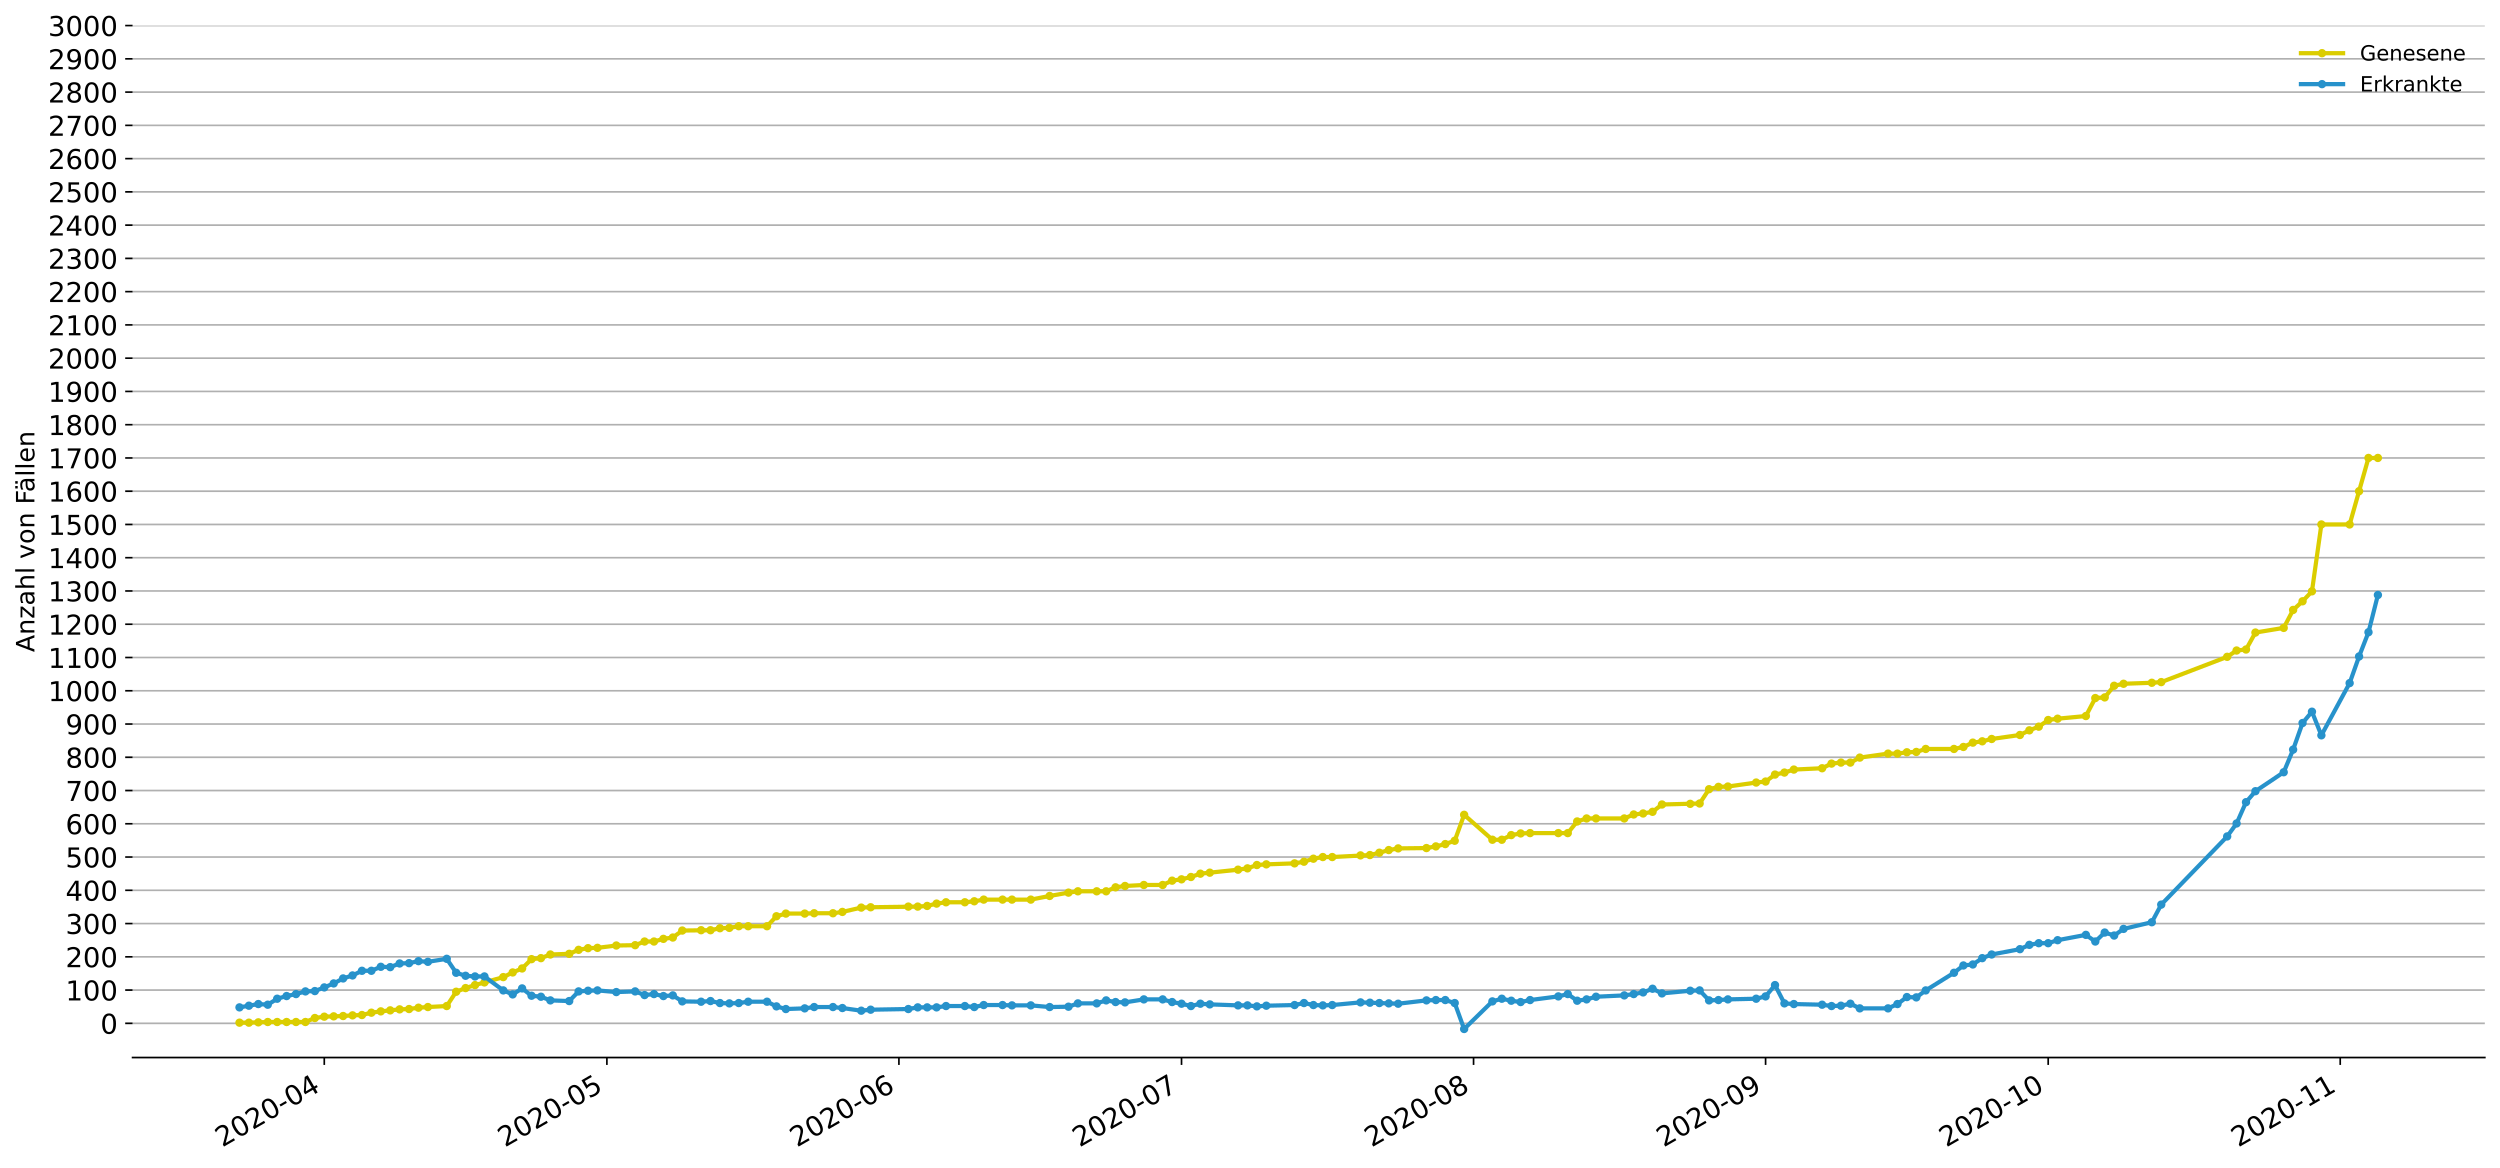 <?xml version="1.0" encoding="utf-8" standalone="no"?>
<!DOCTYPE svg PUBLIC "-//W3C//DTD SVG 1.1//EN"
  "http://www.w3.org/Graphics/SVG/1.1/DTD/svg11.dtd">
<!-- Created with matplotlib (https://matplotlib.org/) -->
<svg height="553.994pt" version="1.1" viewBox="0 0 1186.099 553.994" width="1186.099pt" xmlns="http://www.w3.org/2000/svg" xmlns:xlink="http://www.w3.org/1999/xlink">
 <defs>
  <style type="text/css">
*{stroke-linecap:butt;stroke-linejoin:round;}
  </style>
 </defs>
 <g id="figure_1">
  <g id="patch_1">
   <path d="M 0 553.994 
L 1186.099 553.994 
L 1186.099 0 
L 0 0 
z
" style="fill:#ffffff;"/>
  </g>
  <g id="axes_1">
   <g id="patch_2">
    <path d="M 62.899 501.739 
L 1178.899 501.739 
L 1178.899 12.139 
L 62.899 12.139 
z
" style="fill:#ffffff;"/>
   </g>
   <g id="matplotlib.axis_1">
    <g id="xtick_1">
     <g id="line2d_1">
      <defs>
       <path d="M 0 0 
L 0 3.5 
" id="mf01a775860" style="stroke:#000000;stroke-width:0.8;"/>
      </defs>
      <g>
       <use style="stroke:#000000;stroke-width:0.8;" x="153.85" xlink:href="#mf01a775860" y="501.739"/>
      </g>
     </g>
     <g id="text_1">
      <!-- 2020-04 -->
      <defs>
       <path d="M 19.188 8.297 
L 53.609 8.297 
L 53.609 0 
L 7.328 0 
L 7.328 8.297 
Q 12.938 14.109 22.625 23.891 
Q 32.328 33.688 34.812 36.531 
Q 39.547 41.844 41.422 45.531 
Q 43.312 49.219 43.312 52.781 
Q 43.312 58.594 39.234 62.25 
Q 35.156 65.922 28.609 65.922 
Q 23.969 65.922 18.812 64.312 
Q 13.672 62.703 7.812 59.422 
L 7.812 69.391 
Q 13.766 71.781 18.938 73 
Q 24.125 74.219 28.422 74.219 
Q 39.75 74.219 46.484 68.547 
Q 53.219 62.891 53.219 53.422 
Q 53.219 48.922 51.531 44.891 
Q 49.859 40.875 45.406 35.406 
Q 44.188 33.984 37.641 27.219 
Q 31.109 20.453 19.188 8.297 
z
" id="DejaVuSans-50"/>
       <path d="M 31.781 66.406 
Q 24.172 66.406 20.328 58.906 
Q 16.5 51.422 16.5 36.375 
Q 16.5 21.391 20.328 13.891 
Q 24.172 6.391 31.781 6.391 
Q 39.453 6.391 43.281 13.891 
Q 47.125 21.391 47.125 36.375 
Q 47.125 51.422 43.281 58.906 
Q 39.453 66.406 31.781 66.406 
z
M 31.781 74.219 
Q 44.047 74.219 50.516 64.516 
Q 56.984 54.828 56.984 36.375 
Q 56.984 17.969 50.516 8.266 
Q 44.047 -1.422 31.781 -1.422 
Q 19.531 -1.422 13.062 8.266 
Q 6.594 17.969 6.594 36.375 
Q 6.594 54.828 13.062 64.516 
Q 19.531 74.219 31.781 74.219 
z
" id="DejaVuSans-48"/>
       <path d="M 4.891 31.391 
L 31.203 31.391 
L 31.203 23.391 
L 4.891 23.391 
z
" id="DejaVuSans-45"/>
       <path d="M 37.797 64.312 
L 12.891 25.391 
L 37.797 25.391 
z
M 35.203 72.906 
L 47.609 72.906 
L 47.609 25.391 
L 58.016 25.391 
L 58.016 17.188 
L 47.609 17.188 
L 47.609 0 
L 37.797 0 
L 37.797 17.188 
L 4.891 17.188 
L 4.891 26.703 
z
" id="DejaVuSans-52"/>
      </defs>
      <g transform="translate(105.458 544.452)rotate(-30)scale(0.13 -0.13)">
       <use xlink:href="#DejaVuSans-50"/>
       <use x="63.623" xlink:href="#DejaVuSans-48"/>
       <use x="127.246" xlink:href="#DejaVuSans-50"/>
       <use x="190.869" xlink:href="#DejaVuSans-48"/>
       <use x="254.492" xlink:href="#DejaVuSans-45"/>
       <use x="290.576" xlink:href="#DejaVuSans-48"/>
       <use x="354.199" xlink:href="#DejaVuSans-52"/>
      </g>
     </g>
    </g>
    <g id="xtick_2">
     <g id="line2d_2">
      <g>
       <use style="stroke:#000000;stroke-width:0.8;" x="287.931" xlink:href="#mf01a775860" y="501.739"/>
      </g>
     </g>
     <g id="text_2">
      <!-- 2020-05 -->
      <defs>
       <path d="M 10.797 72.906 
L 49.516 72.906 
L 49.516 64.594 
L 19.828 64.594 
L 19.828 46.734 
Q 21.969 47.469 24.109 47.828 
Q 26.266 48.188 28.422 48.188 
Q 40.625 48.188 47.75 41.5 
Q 54.891 34.812 54.891 23.391 
Q 54.891 11.625 47.562 5.094 
Q 40.234 -1.422 26.906 -1.422 
Q 22.312 -1.422 17.547 -0.641 
Q 12.797 0.141 7.719 1.703 
L 7.719 11.625 
Q 12.109 9.234 16.797 8.062 
Q 21.484 6.891 26.703 6.891 
Q 35.156 6.891 40.078 11.328 
Q 45.016 15.766 45.016 23.391 
Q 45.016 31 40.078 35.438 
Q 35.156 39.891 26.703 39.891 
Q 22.75 39.891 18.812 39.016 
Q 14.891 38.141 10.797 36.281 
z
" id="DejaVuSans-53"/>
      </defs>
      <g transform="translate(239.539 544.452)rotate(-30)scale(0.13 -0.13)">
       <use xlink:href="#DejaVuSans-50"/>
       <use x="63.623" xlink:href="#DejaVuSans-48"/>
       <use x="127.246" xlink:href="#DejaVuSans-50"/>
       <use x="190.869" xlink:href="#DejaVuSans-48"/>
       <use x="254.492" xlink:href="#DejaVuSans-45"/>
       <use x="290.576" xlink:href="#DejaVuSans-48"/>
       <use x="354.199" xlink:href="#DejaVuSans-53"/>
      </g>
     </g>
    </g>
    <g id="xtick_3">
     <g id="line2d_3">
      <g>
       <use style="stroke:#000000;stroke-width:0.8;" x="426.481" xlink:href="#mf01a775860" y="501.739"/>
      </g>
     </g>
     <g id="text_3">
      <!-- 2020-06 -->
      <defs>
       <path d="M 33.016 40.375 
Q 26.375 40.375 22.484 35.828 
Q 18.609 31.297 18.609 23.391 
Q 18.609 15.531 22.484 10.953 
Q 26.375 6.391 33.016 6.391 
Q 39.656 6.391 43.531 10.953 
Q 47.406 15.531 47.406 23.391 
Q 47.406 31.297 43.531 35.828 
Q 39.656 40.375 33.016 40.375 
z
M 52.594 71.297 
L 52.594 62.312 
Q 48.875 64.062 45.094 64.984 
Q 41.312 65.922 37.594 65.922 
Q 27.828 65.922 22.672 59.328 
Q 17.531 52.734 16.797 39.406 
Q 19.672 43.656 24.016 45.922 
Q 28.375 48.188 33.594 48.188 
Q 44.578 48.188 50.953 41.516 
Q 57.328 34.859 57.328 23.391 
Q 57.328 12.156 50.688 5.359 
Q 44.047 -1.422 33.016 -1.422 
Q 20.359 -1.422 13.672 8.266 
Q 6.984 17.969 6.984 36.375 
Q 6.984 53.656 15.188 63.938 
Q 23.391 74.219 37.203 74.219 
Q 40.922 74.219 44.703 73.484 
Q 48.484 72.75 52.594 71.297 
z
" id="DejaVuSans-54"/>
      </defs>
      <g transform="translate(378.089 544.452)rotate(-30)scale(0.13 -0.13)">
       <use xlink:href="#DejaVuSans-50"/>
       <use x="63.623" xlink:href="#DejaVuSans-48"/>
       <use x="127.246" xlink:href="#DejaVuSans-50"/>
       <use x="190.869" xlink:href="#DejaVuSans-48"/>
       <use x="254.492" xlink:href="#DejaVuSans-45"/>
       <use x="290.576" xlink:href="#DejaVuSans-48"/>
       <use x="354.199" xlink:href="#DejaVuSans-54"/>
      </g>
     </g>
    </g>
    <g id="xtick_4">
     <g id="line2d_4">
      <g>
       <use style="stroke:#000000;stroke-width:0.8;" x="560.562" xlink:href="#mf01a775860" y="501.739"/>
      </g>
     </g>
     <g id="text_4">
      <!-- 2020-07 -->
      <defs>
       <path d="M 8.203 72.906 
L 55.078 72.906 
L 55.078 68.703 
L 28.609 0 
L 18.312 0 
L 43.219 64.594 
L 8.203 64.594 
z
" id="DejaVuSans-55"/>
      </defs>
      <g transform="translate(512.17 544.452)rotate(-30)scale(0.13 -0.13)">
       <use xlink:href="#DejaVuSans-50"/>
       <use x="63.623" xlink:href="#DejaVuSans-48"/>
       <use x="127.246" xlink:href="#DejaVuSans-50"/>
       <use x="190.869" xlink:href="#DejaVuSans-48"/>
       <use x="254.492" xlink:href="#DejaVuSans-45"/>
       <use x="290.576" xlink:href="#DejaVuSans-48"/>
       <use x="354.199" xlink:href="#DejaVuSans-55"/>
      </g>
     </g>
    </g>
    <g id="xtick_5">
     <g id="line2d_5">
      <g>
       <use style="stroke:#000000;stroke-width:0.8;" x="699.113" xlink:href="#mf01a775860" y="501.739"/>
      </g>
     </g>
     <g id="text_5">
      <!-- 2020-08 -->
      <defs>
       <path d="M 31.781 34.625 
Q 24.75 34.625 20.719 30.859 
Q 16.703 27.094 16.703 20.516 
Q 16.703 13.922 20.719 10.156 
Q 24.75 6.391 31.781 6.391 
Q 38.812 6.391 42.859 10.172 
Q 46.922 13.969 46.922 20.516 
Q 46.922 27.094 42.891 30.859 
Q 38.875 34.625 31.781 34.625 
z
M 21.922 38.812 
Q 15.578 40.375 12.031 44.719 
Q 8.5 49.078 8.5 55.328 
Q 8.5 64.062 14.719 69.141 
Q 20.953 74.219 31.781 74.219 
Q 42.672 74.219 48.875 69.141 
Q 55.078 64.062 55.078 55.328 
Q 55.078 49.078 51.531 44.719 
Q 48 40.375 41.703 38.812 
Q 48.828 37.156 52.797 32.312 
Q 56.781 27.484 56.781 20.516 
Q 56.781 9.906 50.312 4.234 
Q 43.844 -1.422 31.781 -1.422 
Q 19.734 -1.422 13.25 4.234 
Q 6.781 9.906 6.781 20.516 
Q 6.781 27.484 10.781 32.312 
Q 14.797 37.156 21.922 38.812 
z
M 18.312 54.391 
Q 18.312 48.734 21.844 45.562 
Q 25.391 42.391 31.781 42.391 
Q 38.141 42.391 41.719 45.562 
Q 45.312 48.734 45.312 54.391 
Q 45.312 60.062 41.719 63.234 
Q 38.141 66.406 31.781 66.406 
Q 25.391 66.406 21.844 63.234 
Q 18.312 60.062 18.312 54.391 
z
" id="DejaVuSans-56"/>
      </defs>
      <g transform="translate(650.72 544.452)rotate(-30)scale(0.13 -0.13)">
       <use xlink:href="#DejaVuSans-50"/>
       <use x="63.623" xlink:href="#DejaVuSans-48"/>
       <use x="127.246" xlink:href="#DejaVuSans-50"/>
       <use x="190.869" xlink:href="#DejaVuSans-48"/>
       <use x="254.492" xlink:href="#DejaVuSans-45"/>
       <use x="290.576" xlink:href="#DejaVuSans-48"/>
       <use x="354.199" xlink:href="#DejaVuSans-56"/>
      </g>
     </g>
    </g>
    <g id="xtick_6">
     <g id="line2d_6">
      <g>
       <use style="stroke:#000000;stroke-width:0.8;" x="837.663" xlink:href="#mf01a775860" y="501.739"/>
      </g>
     </g>
     <g id="text_6">
      <!-- 2020-09 -->
      <defs>
       <path d="M 10.984 1.516 
L 10.984 10.5 
Q 14.703 8.734 18.5 7.812 
Q 22.312 6.891 25.984 6.891 
Q 35.75 6.891 40.891 13.453 
Q 46.047 20.016 46.781 33.406 
Q 43.953 29.203 39.594 26.953 
Q 35.25 24.703 29.984 24.703 
Q 19.047 24.703 12.672 31.312 
Q 6.297 37.938 6.297 49.422 
Q 6.297 60.641 12.938 67.422 
Q 19.578 74.219 30.609 74.219 
Q 43.266 74.219 49.922 64.516 
Q 56.594 54.828 56.594 36.375 
Q 56.594 19.141 48.406 8.859 
Q 40.234 -1.422 26.422 -1.422 
Q 22.703 -1.422 18.891 -0.688 
Q 15.094 0.047 10.984 1.516 
z
M 30.609 32.422 
Q 37.25 32.422 41.125 36.953 
Q 45.016 41.5 45.016 49.422 
Q 45.016 57.281 41.125 61.844 
Q 37.25 66.406 30.609 66.406 
Q 23.969 66.406 20.094 61.844 
Q 16.219 57.281 16.219 49.422 
Q 16.219 41.5 20.094 36.953 
Q 23.969 32.422 30.609 32.422 
z
" id="DejaVuSans-57"/>
      </defs>
      <g transform="translate(789.271 544.452)rotate(-30)scale(0.13 -0.13)">
       <use xlink:href="#DejaVuSans-50"/>
       <use x="63.623" xlink:href="#DejaVuSans-48"/>
       <use x="127.246" xlink:href="#DejaVuSans-50"/>
       <use x="190.869" xlink:href="#DejaVuSans-48"/>
       <use x="254.492" xlink:href="#DejaVuSans-45"/>
       <use x="290.576" xlink:href="#DejaVuSans-48"/>
       <use x="354.199" xlink:href="#DejaVuSans-57"/>
      </g>
     </g>
    </g>
    <g id="xtick_7">
     <g id="line2d_7">
      <g>
       <use style="stroke:#000000;stroke-width:0.8;" x="971.744" xlink:href="#mf01a775860" y="501.739"/>
      </g>
     </g>
     <g id="text_7">
      <!-- 2020-10 -->
      <defs>
       <path d="M 12.406 8.297 
L 28.516 8.297 
L 28.516 63.922 
L 10.984 60.406 
L 10.984 69.391 
L 28.422 72.906 
L 38.281 72.906 
L 38.281 8.297 
L 54.391 8.297 
L 54.391 0 
L 12.406 0 
z
" id="DejaVuSans-49"/>
      </defs>
      <g transform="translate(923.351 544.452)rotate(-30)scale(0.13 -0.13)">
       <use xlink:href="#DejaVuSans-50"/>
       <use x="63.623" xlink:href="#DejaVuSans-48"/>
       <use x="127.246" xlink:href="#DejaVuSans-50"/>
       <use x="190.869" xlink:href="#DejaVuSans-48"/>
       <use x="254.492" xlink:href="#DejaVuSans-45"/>
       <use x="290.576" xlink:href="#DejaVuSans-49"/>
       <use x="354.199" xlink:href="#DejaVuSans-48"/>
      </g>
     </g>
    </g>
    <g id="xtick_8">
     <g id="line2d_8">
      <g>
       <use style="stroke:#000000;stroke-width:0.8;" x="1110.294" xlink:href="#mf01a775860" y="501.739"/>
      </g>
     </g>
     <g id="text_8">
      <!-- 2020-11 -->
      <g transform="translate(1061.902 544.452)rotate(-30)scale(0.13 -0.13)">
       <use xlink:href="#DejaVuSans-50"/>
       <use x="63.623" xlink:href="#DejaVuSans-48"/>
       <use x="127.246" xlink:href="#DejaVuSans-50"/>
       <use x="190.869" xlink:href="#DejaVuSans-48"/>
       <use x="254.492" xlink:href="#DejaVuSans-45"/>
       <use x="290.576" xlink:href="#DejaVuSans-49"/>
       <use x="354.199" xlink:href="#DejaVuSans-49"/>
      </g>
     </g>
    </g>
   </g>
   <g id="matplotlib.axis_2">
    <g id="ytick_1">
     <g id="line2d_9">
      <path clip-path="url(#pa0abbbbebc)" d="M 62.899 485.51 
L 1178.899 485.51 
" style="fill:none;stroke:#b0b0b0;stroke-linecap:square;stroke-width:0.8;"/>
     </g>
     <g id="line2d_10">
      <defs>
       <path d="M 0 0 
L -3.5 0 
" id="m0be9f26310" style="stroke:#000000;stroke-width:0.8;"/>
      </defs>
      <g>
       <use style="stroke:#000000;stroke-width:0.8;" x="62.899" xlink:href="#m0be9f26310" y="485.51"/>
      </g>
     </g>
     <g id="text_9">
      <!-- 0 -->
      <g transform="translate(47.627 490.449)scale(0.13 -0.13)">
       <use xlink:href="#DejaVuSans-48"/>
      </g>
     </g>
    </g>
    <g id="ytick_2">
     <g id="line2d_11">
      <path clip-path="url(#pa0abbbbebc)" d="M 62.899 469.731 
L 1178.899 469.731 
" style="fill:none;stroke:#b0b0b0;stroke-linecap:square;stroke-width:0.8;"/>
     </g>
     <g id="line2d_12">
      <g>
       <use style="stroke:#000000;stroke-width:0.8;" x="62.899" xlink:href="#m0be9f26310" y="469.731"/>
      </g>
     </g>
     <g id="text_10">
      <!-- 100 -->
      <g transform="translate(31.085 474.67)scale(0.13 -0.13)">
       <use xlink:href="#DejaVuSans-49"/>
       <use x="63.623" xlink:href="#DejaVuSans-48"/>
       <use x="127.246" xlink:href="#DejaVuSans-48"/>
      </g>
     </g>
    </g>
    <g id="ytick_3">
     <g id="line2d_13">
      <path clip-path="url(#pa0abbbbebc)" d="M 62.899 453.952 
L 1178.899 453.952 
" style="fill:none;stroke:#b0b0b0;stroke-linecap:square;stroke-width:0.8;"/>
     </g>
     <g id="line2d_14">
      <g>
       <use style="stroke:#000000;stroke-width:0.8;" x="62.899" xlink:href="#m0be9f26310" y="453.952"/>
      </g>
     </g>
     <g id="text_11">
      <!-- 200 -->
      <g transform="translate(31.085 458.891)scale(0.13 -0.13)">
       <use xlink:href="#DejaVuSans-50"/>
       <use x="63.623" xlink:href="#DejaVuSans-48"/>
       <use x="127.246" xlink:href="#DejaVuSans-48"/>
      </g>
     </g>
    </g>
    <g id="ytick_4">
     <g id="line2d_15">
      <path clip-path="url(#pa0abbbbebc)" d="M 62.899 438.173 
L 1178.899 438.173 
" style="fill:none;stroke:#b0b0b0;stroke-linecap:square;stroke-width:0.8;"/>
     </g>
     <g id="line2d_16">
      <g>
       <use style="stroke:#000000;stroke-width:0.8;" x="62.899" xlink:href="#m0be9f26310" y="438.173"/>
      </g>
     </g>
     <g id="text_12">
      <!-- 300 -->
      <defs>
       <path d="M 40.578 39.312 
Q 47.656 37.797 51.625 33 
Q 55.609 28.219 55.609 21.188 
Q 55.609 10.406 48.188 4.484 
Q 40.766 -1.422 27.094 -1.422 
Q 22.516 -1.422 17.656 -0.516 
Q 12.797 0.391 7.625 2.203 
L 7.625 11.719 
Q 11.719 9.328 16.594 8.109 
Q 21.484 6.891 26.812 6.891 
Q 36.078 6.891 40.938 10.547 
Q 45.797 14.203 45.797 21.188 
Q 45.797 27.641 41.281 31.266 
Q 36.766 34.906 28.719 34.906 
L 20.219 34.906 
L 20.219 43.016 
L 29.109 43.016 
Q 36.375 43.016 40.234 45.922 
Q 44.094 48.828 44.094 54.297 
Q 44.094 59.906 40.109 62.906 
Q 36.141 65.922 28.719 65.922 
Q 24.656 65.922 20.016 65.031 
Q 15.375 64.156 9.812 62.312 
L 9.812 71.094 
Q 15.438 72.656 20.344 73.438 
Q 25.25 74.219 29.594 74.219 
Q 40.828 74.219 47.359 69.109 
Q 53.906 64.016 53.906 55.328 
Q 53.906 49.266 50.438 45.094 
Q 46.969 40.922 40.578 39.312 
z
" id="DejaVuSans-51"/>
      </defs>
      <g transform="translate(31.085 443.112)scale(0.13 -0.13)">
       <use xlink:href="#DejaVuSans-51"/>
       <use x="63.623" xlink:href="#DejaVuSans-48"/>
       <use x="127.246" xlink:href="#DejaVuSans-48"/>
      </g>
     </g>
    </g>
    <g id="ytick_5">
     <g id="line2d_17">
      <path clip-path="url(#pa0abbbbebc)" d="M 62.899 422.394 
L 1178.899 422.394 
" style="fill:none;stroke:#b0b0b0;stroke-linecap:square;stroke-width:0.8;"/>
     </g>
     <g id="line2d_18">
      <g>
       <use style="stroke:#000000;stroke-width:0.8;" x="62.899" xlink:href="#m0be9f26310" y="422.394"/>
      </g>
     </g>
     <g id="text_13">
      <!-- 400 -->
      <g transform="translate(31.085 427.333)scale(0.13 -0.13)">
       <use xlink:href="#DejaVuSans-52"/>
       <use x="63.623" xlink:href="#DejaVuSans-48"/>
       <use x="127.246" xlink:href="#DejaVuSans-48"/>
      </g>
     </g>
    </g>
    <g id="ytick_6">
     <g id="line2d_19">
      <path clip-path="url(#pa0abbbbebc)" d="M 62.899 406.615 
L 1178.899 406.615 
" style="fill:none;stroke:#b0b0b0;stroke-linecap:square;stroke-width:0.8;"/>
     </g>
     <g id="line2d_20">
      <g>
       <use style="stroke:#000000;stroke-width:0.8;" x="62.899" xlink:href="#m0be9f26310" y="406.615"/>
      </g>
     </g>
     <g id="text_14">
      <!-- 500 -->
      <g transform="translate(31.085 411.554)scale(0.13 -0.13)">
       <use xlink:href="#DejaVuSans-53"/>
       <use x="63.623" xlink:href="#DejaVuSans-48"/>
       <use x="127.246" xlink:href="#DejaVuSans-48"/>
      </g>
     </g>
    </g>
    <g id="ytick_7">
     <g id="line2d_21">
      <path clip-path="url(#pa0abbbbebc)" d="M 62.899 390.836 
L 1178.899 390.836 
" style="fill:none;stroke:#b0b0b0;stroke-linecap:square;stroke-width:0.8;"/>
     </g>
     <g id="line2d_22">
      <g>
       <use style="stroke:#000000;stroke-width:0.8;" x="62.899" xlink:href="#m0be9f26310" y="390.836"/>
      </g>
     </g>
     <g id="text_15">
      <!-- 600 -->
      <g transform="translate(31.085 395.775)scale(0.13 -0.13)">
       <use xlink:href="#DejaVuSans-54"/>
       <use x="63.623" xlink:href="#DejaVuSans-48"/>
       <use x="127.246" xlink:href="#DejaVuSans-48"/>
      </g>
     </g>
    </g>
    <g id="ytick_8">
     <g id="line2d_23">
      <path clip-path="url(#pa0abbbbebc)" d="M 62.899 375.057 
L 1178.899 375.057 
" style="fill:none;stroke:#b0b0b0;stroke-linecap:square;stroke-width:0.8;"/>
     </g>
     <g id="line2d_24">
      <g>
       <use style="stroke:#000000;stroke-width:0.8;" x="62.899" xlink:href="#m0be9f26310" y="375.057"/>
      </g>
     </g>
     <g id="text_16">
      <!-- 700 -->
      <g transform="translate(31.085 379.996)scale(0.13 -0.13)">
       <use xlink:href="#DejaVuSans-55"/>
       <use x="63.623" xlink:href="#DejaVuSans-48"/>
       <use x="127.246" xlink:href="#DejaVuSans-48"/>
      </g>
     </g>
    </g>
    <g id="ytick_9">
     <g id="line2d_25">
      <path clip-path="url(#pa0abbbbebc)" d="M 62.899 359.278 
L 1178.899 359.278 
" style="fill:none;stroke:#b0b0b0;stroke-linecap:square;stroke-width:0.8;"/>
     </g>
     <g id="line2d_26">
      <g>
       <use style="stroke:#000000;stroke-width:0.8;" x="62.899" xlink:href="#m0be9f26310" y="359.278"/>
      </g>
     </g>
     <g id="text_17">
      <!-- 800 -->
      <g transform="translate(31.085 364.217)scale(0.13 -0.13)">
       <use xlink:href="#DejaVuSans-56"/>
       <use x="63.623" xlink:href="#DejaVuSans-48"/>
       <use x="127.246" xlink:href="#DejaVuSans-48"/>
      </g>
     </g>
    </g>
    <g id="ytick_10">
     <g id="line2d_27">
      <path clip-path="url(#pa0abbbbebc)" d="M 62.899 343.499 
L 1178.899 343.499 
" style="fill:none;stroke:#b0b0b0;stroke-linecap:square;stroke-width:0.8;"/>
     </g>
     <g id="line2d_28">
      <g>
       <use style="stroke:#000000;stroke-width:0.8;" x="62.899" xlink:href="#m0be9f26310" y="343.499"/>
      </g>
     </g>
     <g id="text_18">
      <!-- 900 -->
      <g transform="translate(31.085 348.438)scale(0.13 -0.13)">
       <use xlink:href="#DejaVuSans-57"/>
       <use x="63.623" xlink:href="#DejaVuSans-48"/>
       <use x="127.246" xlink:href="#DejaVuSans-48"/>
      </g>
     </g>
    </g>
    <g id="ytick_11">
     <g id="line2d_29">
      <path clip-path="url(#pa0abbbbebc)" d="M 62.899 327.72 
L 1178.899 327.72 
" style="fill:none;stroke:#b0b0b0;stroke-linecap:square;stroke-width:0.8;"/>
     </g>
     <g id="line2d_30">
      <g>
       <use style="stroke:#000000;stroke-width:0.8;" x="62.899" xlink:href="#m0be9f26310" y="327.72"/>
      </g>
     </g>
     <g id="text_19">
      <!-- 1000 -->
      <g transform="translate(22.814 332.659)scale(0.13 -0.13)">
       <use xlink:href="#DejaVuSans-49"/>
       <use x="63.623" xlink:href="#DejaVuSans-48"/>
       <use x="127.246" xlink:href="#DejaVuSans-48"/>
       <use x="190.869" xlink:href="#DejaVuSans-48"/>
      </g>
     </g>
    </g>
    <g id="ytick_12">
     <g id="line2d_31">
      <path clip-path="url(#pa0abbbbebc)" d="M 62.899 311.941 
L 1178.899 311.941 
" style="fill:none;stroke:#b0b0b0;stroke-linecap:square;stroke-width:0.8;"/>
     </g>
     <g id="line2d_32">
      <g>
       <use style="stroke:#000000;stroke-width:0.8;" x="62.899" xlink:href="#m0be9f26310" y="311.941"/>
      </g>
     </g>
     <g id="text_20">
      <!-- 1100 -->
      <g transform="translate(22.814 316.88)scale(0.13 -0.13)">
       <use xlink:href="#DejaVuSans-49"/>
       <use x="63.623" xlink:href="#DejaVuSans-49"/>
       <use x="127.246" xlink:href="#DejaVuSans-48"/>
       <use x="190.869" xlink:href="#DejaVuSans-48"/>
      </g>
     </g>
    </g>
    <g id="ytick_13">
     <g id="line2d_33">
      <path clip-path="url(#pa0abbbbebc)" d="M 62.899 296.162 
L 1178.899 296.162 
" style="fill:none;stroke:#b0b0b0;stroke-linecap:square;stroke-width:0.8;"/>
     </g>
     <g id="line2d_34">
      <g>
       <use style="stroke:#000000;stroke-width:0.8;" x="62.899" xlink:href="#m0be9f26310" y="296.162"/>
      </g>
     </g>
     <g id="text_21">
      <!-- 1200 -->
      <g transform="translate(22.814 301.101)scale(0.13 -0.13)">
       <use xlink:href="#DejaVuSans-49"/>
       <use x="63.623" xlink:href="#DejaVuSans-50"/>
       <use x="127.246" xlink:href="#DejaVuSans-48"/>
       <use x="190.869" xlink:href="#DejaVuSans-48"/>
      </g>
     </g>
    </g>
    <g id="ytick_14">
     <g id="line2d_35">
      <path clip-path="url(#pa0abbbbebc)" d="M 62.899 280.383 
L 1178.899 280.383 
" style="fill:none;stroke:#b0b0b0;stroke-linecap:square;stroke-width:0.8;"/>
     </g>
     <g id="line2d_36">
      <g>
       <use style="stroke:#000000;stroke-width:0.8;" x="62.899" xlink:href="#m0be9f26310" y="280.383"/>
      </g>
     </g>
     <g id="text_22">
      <!-- 1300 -->
      <g transform="translate(22.814 285.322)scale(0.13 -0.13)">
       <use xlink:href="#DejaVuSans-49"/>
       <use x="63.623" xlink:href="#DejaVuSans-51"/>
       <use x="127.246" xlink:href="#DejaVuSans-48"/>
       <use x="190.869" xlink:href="#DejaVuSans-48"/>
      </g>
     </g>
    </g>
    <g id="ytick_15">
     <g id="line2d_37">
      <path clip-path="url(#pa0abbbbebc)" d="M 62.899 264.604 
L 1178.899 264.604 
" style="fill:none;stroke:#b0b0b0;stroke-linecap:square;stroke-width:0.8;"/>
     </g>
     <g id="line2d_38">
      <g>
       <use style="stroke:#000000;stroke-width:0.8;" x="62.899" xlink:href="#m0be9f26310" y="264.604"/>
      </g>
     </g>
     <g id="text_23">
      <!-- 1400 -->
      <g transform="translate(22.814 269.543)scale(0.13 -0.13)">
       <use xlink:href="#DejaVuSans-49"/>
       <use x="63.623" xlink:href="#DejaVuSans-52"/>
       <use x="127.246" xlink:href="#DejaVuSans-48"/>
       <use x="190.869" xlink:href="#DejaVuSans-48"/>
      </g>
     </g>
    </g>
    <g id="ytick_16">
     <g id="line2d_39">
      <path clip-path="url(#pa0abbbbebc)" d="M 62.899 248.825 
L 1178.899 248.825 
" style="fill:none;stroke:#b0b0b0;stroke-linecap:square;stroke-width:0.8;"/>
     </g>
     <g id="line2d_40">
      <g>
       <use style="stroke:#000000;stroke-width:0.8;" x="62.899" xlink:href="#m0be9f26310" y="248.825"/>
      </g>
     </g>
     <g id="text_24">
      <!-- 1500 -->
      <g transform="translate(22.814 253.764)scale(0.13 -0.13)">
       <use xlink:href="#DejaVuSans-49"/>
       <use x="63.623" xlink:href="#DejaVuSans-53"/>
       <use x="127.246" xlink:href="#DejaVuSans-48"/>
       <use x="190.869" xlink:href="#DejaVuSans-48"/>
      </g>
     </g>
    </g>
    <g id="ytick_17">
     <g id="line2d_41">
      <path clip-path="url(#pa0abbbbebc)" d="M 62.899 233.046 
L 1178.899 233.046 
" style="fill:none;stroke:#b0b0b0;stroke-linecap:square;stroke-width:0.8;"/>
     </g>
     <g id="line2d_42">
      <g>
       <use style="stroke:#000000;stroke-width:0.8;" x="62.899" xlink:href="#m0be9f26310" y="233.046"/>
      </g>
     </g>
     <g id="text_25">
      <!-- 1600 -->
      <g transform="translate(22.814 237.985)scale(0.13 -0.13)">
       <use xlink:href="#DejaVuSans-49"/>
       <use x="63.623" xlink:href="#DejaVuSans-54"/>
       <use x="127.246" xlink:href="#DejaVuSans-48"/>
       <use x="190.869" xlink:href="#DejaVuSans-48"/>
      </g>
     </g>
    </g>
    <g id="ytick_18">
     <g id="line2d_43">
      <path clip-path="url(#pa0abbbbebc)" d="M 62.899 217.267 
L 1178.899 217.267 
" style="fill:none;stroke:#b0b0b0;stroke-linecap:square;stroke-width:0.8;"/>
     </g>
     <g id="line2d_44">
      <g>
       <use style="stroke:#000000;stroke-width:0.8;" x="62.899" xlink:href="#m0be9f26310" y="217.267"/>
      </g>
     </g>
     <g id="text_26">
      <!-- 1700 -->
      <g transform="translate(22.814 222.206)scale(0.13 -0.13)">
       <use xlink:href="#DejaVuSans-49"/>
       <use x="63.623" xlink:href="#DejaVuSans-55"/>
       <use x="127.246" xlink:href="#DejaVuSans-48"/>
       <use x="190.869" xlink:href="#DejaVuSans-48"/>
      </g>
     </g>
    </g>
    <g id="ytick_19">
     <g id="line2d_45">
      <path clip-path="url(#pa0abbbbebc)" d="M 62.899 201.487 
L 1178.899 201.487 
" style="fill:none;stroke:#b0b0b0;stroke-linecap:square;stroke-width:0.8;"/>
     </g>
     <g id="line2d_46">
      <g>
       <use style="stroke:#000000;stroke-width:0.8;" x="62.899" xlink:href="#m0be9f26310" y="201.487"/>
      </g>
     </g>
     <g id="text_27">
      <!-- 1800 -->
      <g transform="translate(22.814 206.426)scale(0.13 -0.13)">
       <use xlink:href="#DejaVuSans-49"/>
       <use x="63.623" xlink:href="#DejaVuSans-56"/>
       <use x="127.246" xlink:href="#DejaVuSans-48"/>
       <use x="190.869" xlink:href="#DejaVuSans-48"/>
      </g>
     </g>
    </g>
    <g id="ytick_20">
     <g id="line2d_47">
      <path clip-path="url(#pa0abbbbebc)" d="M 62.899 185.708 
L 1178.899 185.708 
" style="fill:none;stroke:#b0b0b0;stroke-linecap:square;stroke-width:0.8;"/>
     </g>
     <g id="line2d_48">
      <g>
       <use style="stroke:#000000;stroke-width:0.8;" x="62.899" xlink:href="#m0be9f26310" y="185.708"/>
      </g>
     </g>
     <g id="text_28">
      <!-- 1900 -->
      <g transform="translate(22.814 190.647)scale(0.13 -0.13)">
       <use xlink:href="#DejaVuSans-49"/>
       <use x="63.623" xlink:href="#DejaVuSans-57"/>
       <use x="127.246" xlink:href="#DejaVuSans-48"/>
       <use x="190.869" xlink:href="#DejaVuSans-48"/>
      </g>
     </g>
    </g>
    <g id="ytick_21">
     <g id="line2d_49">
      <path clip-path="url(#pa0abbbbebc)" d="M 62.899 169.929 
L 1178.899 169.929 
" style="fill:none;stroke:#b0b0b0;stroke-linecap:square;stroke-width:0.8;"/>
     </g>
     <g id="line2d_50">
      <g>
       <use style="stroke:#000000;stroke-width:0.8;" x="62.899" xlink:href="#m0be9f26310" y="169.929"/>
      </g>
     </g>
     <g id="text_29">
      <!-- 2000 -->
      <g transform="translate(22.814 174.868)scale(0.13 -0.13)">
       <use xlink:href="#DejaVuSans-50"/>
       <use x="63.623" xlink:href="#DejaVuSans-48"/>
       <use x="127.246" xlink:href="#DejaVuSans-48"/>
       <use x="190.869" xlink:href="#DejaVuSans-48"/>
      </g>
     </g>
    </g>
    <g id="ytick_22">
     <g id="line2d_51">
      <path clip-path="url(#pa0abbbbebc)" d="M 62.899 154.15 
L 1178.899 154.15 
" style="fill:none;stroke:#b0b0b0;stroke-linecap:square;stroke-width:0.8;"/>
     </g>
     <g id="line2d_52">
      <g>
       <use style="stroke:#000000;stroke-width:0.8;" x="62.899" xlink:href="#m0be9f26310" y="154.15"/>
      </g>
     </g>
     <g id="text_30">
      <!-- 2100 -->
      <g transform="translate(22.814 159.089)scale(0.13 -0.13)">
       <use xlink:href="#DejaVuSans-50"/>
       <use x="63.623" xlink:href="#DejaVuSans-49"/>
       <use x="127.246" xlink:href="#DejaVuSans-48"/>
       <use x="190.869" xlink:href="#DejaVuSans-48"/>
      </g>
     </g>
    </g>
    <g id="ytick_23">
     <g id="line2d_53">
      <path clip-path="url(#pa0abbbbebc)" d="M 62.899 138.371 
L 1178.899 138.371 
" style="fill:none;stroke:#b0b0b0;stroke-linecap:square;stroke-width:0.8;"/>
     </g>
     <g id="line2d_54">
      <g>
       <use style="stroke:#000000;stroke-width:0.8;" x="62.899" xlink:href="#m0be9f26310" y="138.371"/>
      </g>
     </g>
     <g id="text_31">
      <!-- 2200 -->
      <g transform="translate(22.814 143.31)scale(0.13 -0.13)">
       <use xlink:href="#DejaVuSans-50"/>
       <use x="63.623" xlink:href="#DejaVuSans-50"/>
       <use x="127.246" xlink:href="#DejaVuSans-48"/>
       <use x="190.869" xlink:href="#DejaVuSans-48"/>
      </g>
     </g>
    </g>
    <g id="ytick_24">
     <g id="line2d_55">
      <path clip-path="url(#pa0abbbbebc)" d="M 62.899 122.592 
L 1178.899 122.592 
" style="fill:none;stroke:#b0b0b0;stroke-linecap:square;stroke-width:0.8;"/>
     </g>
     <g id="line2d_56">
      <g>
       <use style="stroke:#000000;stroke-width:0.8;" x="62.899" xlink:href="#m0be9f26310" y="122.592"/>
      </g>
     </g>
     <g id="text_32">
      <!-- 2300 -->
      <g transform="translate(22.814 127.531)scale(0.13 -0.13)">
       <use xlink:href="#DejaVuSans-50"/>
       <use x="63.623" xlink:href="#DejaVuSans-51"/>
       <use x="127.246" xlink:href="#DejaVuSans-48"/>
       <use x="190.869" xlink:href="#DejaVuSans-48"/>
      </g>
     </g>
    </g>
    <g id="ytick_25">
     <g id="line2d_57">
      <path clip-path="url(#pa0abbbbebc)" d="M 62.899 106.813 
L 1178.899 106.813 
" style="fill:none;stroke:#b0b0b0;stroke-linecap:square;stroke-width:0.8;"/>
     </g>
     <g id="line2d_58">
      <g>
       <use style="stroke:#000000;stroke-width:0.8;" x="62.899" xlink:href="#m0be9f26310" y="106.813"/>
      </g>
     </g>
     <g id="text_33">
      <!-- 2400 -->
      <g transform="translate(22.814 111.752)scale(0.13 -0.13)">
       <use xlink:href="#DejaVuSans-50"/>
       <use x="63.623" xlink:href="#DejaVuSans-52"/>
       <use x="127.246" xlink:href="#DejaVuSans-48"/>
       <use x="190.869" xlink:href="#DejaVuSans-48"/>
      </g>
     </g>
    </g>
    <g id="ytick_26">
     <g id="line2d_59">
      <path clip-path="url(#pa0abbbbebc)" d="M 62.899 91.034 
L 1178.899 91.034 
" style="fill:none;stroke:#b0b0b0;stroke-linecap:square;stroke-width:0.8;"/>
     </g>
     <g id="line2d_60">
      <g>
       <use style="stroke:#000000;stroke-width:0.8;" x="62.899" xlink:href="#m0be9f26310" y="91.034"/>
      </g>
     </g>
     <g id="text_34">
      <!-- 2500 -->
      <g transform="translate(22.814 95.973)scale(0.13 -0.13)">
       <use xlink:href="#DejaVuSans-50"/>
       <use x="63.623" xlink:href="#DejaVuSans-53"/>
       <use x="127.246" xlink:href="#DejaVuSans-48"/>
       <use x="190.869" xlink:href="#DejaVuSans-48"/>
      </g>
     </g>
    </g>
    <g id="ytick_27">
     <g id="line2d_61">
      <path clip-path="url(#pa0abbbbebc)" d="M 62.899 75.255 
L 1178.899 75.255 
" style="fill:none;stroke:#b0b0b0;stroke-linecap:square;stroke-width:0.8;"/>
     </g>
     <g id="line2d_62">
      <g>
       <use style="stroke:#000000;stroke-width:0.8;" x="62.899" xlink:href="#m0be9f26310" y="75.255"/>
      </g>
     </g>
     <g id="text_35">
      <!-- 2600 -->
      <g transform="translate(22.814 80.194)scale(0.13 -0.13)">
       <use xlink:href="#DejaVuSans-50"/>
       <use x="63.623" xlink:href="#DejaVuSans-54"/>
       <use x="127.246" xlink:href="#DejaVuSans-48"/>
       <use x="190.869" xlink:href="#DejaVuSans-48"/>
      </g>
     </g>
    </g>
    <g id="ytick_28">
     <g id="line2d_63">
      <path clip-path="url(#pa0abbbbebc)" d="M 62.899 59.476 
L 1178.899 59.476 
" style="fill:none;stroke:#b0b0b0;stroke-linecap:square;stroke-width:0.8;"/>
     </g>
     <g id="line2d_64">
      <g>
       <use style="stroke:#000000;stroke-width:0.8;" x="62.899" xlink:href="#m0be9f26310" y="59.476"/>
      </g>
     </g>
     <g id="text_36">
      <!-- 2700 -->
      <g transform="translate(22.814 64.415)scale(0.13 -0.13)">
       <use xlink:href="#DejaVuSans-50"/>
       <use x="63.623" xlink:href="#DejaVuSans-55"/>
       <use x="127.246" xlink:href="#DejaVuSans-48"/>
       <use x="190.869" xlink:href="#DejaVuSans-48"/>
      </g>
     </g>
    </g>
    <g id="ytick_29">
     <g id="line2d_65">
      <path clip-path="url(#pa0abbbbebc)" d="M 62.899 43.697 
L 1178.899 43.697 
" style="fill:none;stroke:#b0b0b0;stroke-linecap:square;stroke-width:0.8;"/>
     </g>
     <g id="line2d_66">
      <g>
       <use style="stroke:#000000;stroke-width:0.8;" x="62.899" xlink:href="#m0be9f26310" y="43.697"/>
      </g>
     </g>
     <g id="text_37">
      <!-- 2800 -->
      <g transform="translate(22.814 48.636)scale(0.13 -0.13)">
       <use xlink:href="#DejaVuSans-50"/>
       <use x="63.623" xlink:href="#DejaVuSans-56"/>
       <use x="127.246" xlink:href="#DejaVuSans-48"/>
       <use x="190.869" xlink:href="#DejaVuSans-48"/>
      </g>
     </g>
    </g>
    <g id="ytick_30">
     <g id="line2d_67">
      <path clip-path="url(#pa0abbbbebc)" d="M 62.899 27.918 
L 1178.899 27.918 
" style="fill:none;stroke:#b0b0b0;stroke-linecap:square;stroke-width:0.8;"/>
     </g>
     <g id="line2d_68">
      <g>
       <use style="stroke:#000000;stroke-width:0.8;" x="62.899" xlink:href="#m0be9f26310" y="27.918"/>
      </g>
     </g>
     <g id="text_38">
      <!-- 2900 -->
      <g transform="translate(22.814 32.857)scale(0.13 -0.13)">
       <use xlink:href="#DejaVuSans-50"/>
       <use x="63.623" xlink:href="#DejaVuSans-57"/>
       <use x="127.246" xlink:href="#DejaVuSans-48"/>
       <use x="190.869" xlink:href="#DejaVuSans-48"/>
      </g>
     </g>
    </g>
    <g id="ytick_31">
     <g id="line2d_69">
      <path clip-path="url(#pa0abbbbebc)" d="M 62.899 12.139 
L 1178.899 12.139 
" style="fill:none;stroke:#b0b0b0;stroke-linecap:square;stroke-width:0.8;"/>
     </g>
     <g id="line2d_70">
      <g>
       <use style="stroke:#000000;stroke-width:0.8;" x="62.899" xlink:href="#m0be9f26310" y="12.139"/>
      </g>
     </g>
     <g id="text_39">
      <!-- 3000 -->
      <g transform="translate(22.814 17.078)scale(0.13 -0.13)">
       <use xlink:href="#DejaVuSans-51"/>
       <use x="63.623" xlink:href="#DejaVuSans-48"/>
       <use x="127.246" xlink:href="#DejaVuSans-48"/>
       <use x="190.869" xlink:href="#DejaVuSans-48"/>
      </g>
     </g>
    </g>
    <g id="text_40">
     <!-- Anzahl von Fällen -->
     <defs>
      <path d="M 34.188 63.188 
L 20.797 26.906 
L 47.609 26.906 
z
M 28.609 72.906 
L 39.797 72.906 
L 67.578 0 
L 57.328 0 
L 50.688 18.703 
L 17.828 18.703 
L 11.188 0 
L 0.781 0 
z
" id="DejaVuSans-65"/>
      <path d="M 54.891 33.016 
L 54.891 0 
L 45.906 0 
L 45.906 32.719 
Q 45.906 40.484 42.875 44.328 
Q 39.844 48.188 33.797 48.188 
Q 26.516 48.188 22.312 43.547 
Q 18.109 38.922 18.109 30.906 
L 18.109 0 
L 9.078 0 
L 9.078 54.688 
L 18.109 54.688 
L 18.109 46.188 
Q 21.344 51.125 25.703 53.562 
Q 30.078 56 35.797 56 
Q 45.219 56 50.047 50.172 
Q 54.891 44.344 54.891 33.016 
z
" id="DejaVuSans-110"/>
      <path d="M 5.516 54.688 
L 48.188 54.688 
L 48.188 46.484 
L 14.406 7.172 
L 48.188 7.172 
L 48.188 0 
L 4.297 0 
L 4.297 8.203 
L 38.094 47.516 
L 5.516 47.516 
z
" id="DejaVuSans-122"/>
      <path d="M 34.281 27.484 
Q 23.391 27.484 19.188 25 
Q 14.984 22.516 14.984 16.5 
Q 14.984 11.719 18.141 8.906 
Q 21.297 6.109 26.703 6.109 
Q 34.188 6.109 38.703 11.406 
Q 43.219 16.703 43.219 25.484 
L 43.219 27.484 
z
M 52.203 31.203 
L 52.203 0 
L 43.219 0 
L 43.219 8.297 
Q 40.141 3.328 35.547 0.953 
Q 30.953 -1.422 24.312 -1.422 
Q 15.922 -1.422 10.953 3.297 
Q 6 8.016 6 15.922 
Q 6 25.141 12.172 29.828 
Q 18.359 34.516 30.609 34.516 
L 43.219 34.516 
L 43.219 35.406 
Q 43.219 41.609 39.141 45 
Q 35.062 48.391 27.688 48.391 
Q 23 48.391 18.547 47.266 
Q 14.109 46.141 10.016 43.891 
L 10.016 52.203 
Q 14.938 54.109 19.578 55.047 
Q 24.219 56 28.609 56 
Q 40.484 56 46.344 49.844 
Q 52.203 43.703 52.203 31.203 
z
" id="DejaVuSans-97"/>
      <path d="M 54.891 33.016 
L 54.891 0 
L 45.906 0 
L 45.906 32.719 
Q 45.906 40.484 42.875 44.328 
Q 39.844 48.188 33.797 48.188 
Q 26.516 48.188 22.312 43.547 
Q 18.109 38.922 18.109 30.906 
L 18.109 0 
L 9.078 0 
L 9.078 75.984 
L 18.109 75.984 
L 18.109 46.188 
Q 21.344 51.125 25.703 53.562 
Q 30.078 56 35.797 56 
Q 45.219 56 50.047 50.172 
Q 54.891 44.344 54.891 33.016 
z
" id="DejaVuSans-104"/>
      <path d="M 9.422 75.984 
L 18.406 75.984 
L 18.406 0 
L 9.422 0 
z
" id="DejaVuSans-108"/>
      <path id="DejaVuSans-32"/>
      <path d="M 2.984 54.688 
L 12.5 54.688 
L 29.594 8.797 
L 46.688 54.688 
L 56.203 54.688 
L 35.688 0 
L 23.484 0 
z
" id="DejaVuSans-118"/>
      <path d="M 30.609 48.391 
Q 23.391 48.391 19.188 42.75 
Q 14.984 37.109 14.984 27.297 
Q 14.984 17.484 19.156 11.844 
Q 23.344 6.203 30.609 6.203 
Q 37.797 6.203 41.984 11.859 
Q 46.188 17.531 46.188 27.297 
Q 46.188 37.016 41.984 42.703 
Q 37.797 48.391 30.609 48.391 
z
M 30.609 56 
Q 42.328 56 49.016 48.375 
Q 55.719 40.766 55.719 27.297 
Q 55.719 13.875 49.016 6.219 
Q 42.328 -1.422 30.609 -1.422 
Q 18.844 -1.422 12.172 6.219 
Q 5.516 13.875 5.516 27.297 
Q 5.516 40.766 12.172 48.375 
Q 18.844 56 30.609 56 
z
" id="DejaVuSans-111"/>
      <path d="M 9.812 72.906 
L 51.703 72.906 
L 51.703 64.594 
L 19.672 64.594 
L 19.672 43.109 
L 48.578 43.109 
L 48.578 34.812 
L 19.672 34.812 
L 19.672 0 
L 9.812 0 
z
" id="DejaVuSans-70"/>
      <path d="M 34.281 27.484 
Q 23.391 27.484 19.188 25 
Q 14.984 22.516 14.984 16.5 
Q 14.984 11.719 18.141 8.906 
Q 21.297 6.109 26.703 6.109 
Q 34.188 6.109 38.703 11.406 
Q 43.219 16.703 43.219 25.484 
L 43.219 27.484 
z
M 52.203 31.203 
L 52.203 0 
L 43.219 0 
L 43.219 8.297 
Q 40.141 3.328 35.547 0.953 
Q 30.953 -1.422 24.312 -1.422 
Q 15.922 -1.422 10.953 3.297 
Q 6 8.016 6 15.922 
Q 6 25.141 12.172 29.828 
Q 18.359 34.516 30.609 34.516 
L 43.219 34.516 
L 43.219 35.406 
Q 43.219 41.609 39.141 45 
Q 35.062 48.391 27.688 48.391 
Q 23 48.391 18.547 47.266 
Q 14.109 46.141 10.016 43.891 
L 10.016 52.203 
Q 14.938 54.109 19.578 55.047 
Q 24.219 56 28.609 56 
Q 40.484 56 46.344 49.844 
Q 52.203 43.703 52.203 31.203 
z
M 33.594 75.781 
L 43.5 75.781 
L 43.5 65.922 
L 33.594 65.922 
z
M 14.5 75.781 
L 24.406 75.781 
L 24.406 65.922 
L 14.5 65.922 
z
" id="DejaVuSans-228"/>
      <path d="M 56.203 29.594 
L 56.203 25.203 
L 14.891 25.203 
Q 15.484 15.922 20.484 11.062 
Q 25.484 6.203 34.422 6.203 
Q 39.594 6.203 44.453 7.469 
Q 49.312 8.734 54.109 11.281 
L 54.109 2.781 
Q 49.266 0.734 44.188 -0.344 
Q 39.109 -1.422 33.891 -1.422 
Q 20.797 -1.422 13.156 6.188 
Q 5.516 13.812 5.516 26.812 
Q 5.516 40.234 12.766 48.109 
Q 20.016 56 32.328 56 
Q 43.359 56 49.781 48.891 
Q 56.203 41.797 56.203 29.594 
z
M 47.219 32.234 
Q 47.125 39.594 43.094 43.984 
Q 39.062 48.391 32.422 48.391 
Q 24.906 48.391 20.391 44.141 
Q 15.875 39.891 15.188 32.172 
z
" id="DejaVuSans-101"/>
     </defs>
     <g transform="translate(16.318 309.388)rotate(-90)scale(0.12 -0.12)">
      <use xlink:href="#DejaVuSans-65"/>
      <use x="68.408" xlink:href="#DejaVuSans-110"/>
      <use x="131.787" xlink:href="#DejaVuSans-122"/>
      <use x="184.277" xlink:href="#DejaVuSans-97"/>
      <use x="245.557" xlink:href="#DejaVuSans-104"/>
      <use x="308.936" xlink:href="#DejaVuSans-108"/>
      <use x="336.719" xlink:href="#DejaVuSans-32"/>
      <use x="368.506" xlink:href="#DejaVuSans-118"/>
      <use x="427.686" xlink:href="#DejaVuSans-111"/>
      <use x="488.867" xlink:href="#DejaVuSans-110"/>
      <use x="552.246" xlink:href="#DejaVuSans-32"/>
      <use x="584.033" xlink:href="#DejaVuSans-70"/>
      <use x="632.428" xlink:href="#DejaVuSans-228"/>
      <use x="693.707" xlink:href="#DejaVuSans-108"/>
      <use x="721.49" xlink:href="#DejaVuSans-108"/>
      <use x="749.273" xlink:href="#DejaVuSans-101"/>
      <use x="810.797" xlink:href="#DejaVuSans-110"/>
     </g>
    </g>
   </g>
   <g id="line2d_71">
    <path clip-path="url(#pa0abbbbebc)" d="M 113.626 485.195 
L 118.095 485.195 
L 127.034 484.879 
L 144.912 484.879 
L 149.381 482.986 
L 153.85 482.354 
L 162.789 482.039 
L 167.258 481.723 
L 171.728 481.565 
L 176.197 480.461 
L 180.666 479.83 
L 189.605 478.883 
L 194.075 478.725 
L 198.544 478.094 
L 203.013 477.779 
L 211.952 477.305 
L 216.421 470.52 
L 220.891 468.784 
L 225.36 467.364 
L 238.768 463.577 
L 243.238 461.368 
L 247.707 459.475 
L 252.176 455.057 
L 256.646 454.583 
L 261.115 452.848 
L 270.054 452.532 
L 274.523 450.639 
L 278.992 449.85 
L 283.462 449.692 
L 292.401 448.587 
L 301.339 448.429 
L 305.809 446.694 
L 310.278 446.694 
L 314.747 445.431 
L 319.217 444.8 
L 323.686 441.487 
L 337.094 441.329 
L 341.564 440.382 
L 346.033 440.224 
L 350.502 439.435 
L 363.91 439.435 
L 368.38 434.702 
L 372.849 433.439 
L 381.788 433.439 
L 386.257 433.282 
L 395.196 433.282 
L 399.665 432.65 
L 408.604 430.599 
L 413.073 430.441 
L 435.42 430.126 
L 439.89 429.81 
L 444.359 428.706 
L 448.828 428.075 
L 457.767 428.075 
L 462.236 427.601 
L 466.706 426.812 
L 489.053 426.812 
L 497.991 425.077 
L 506.93 423.499 
L 511.399 422.867 
L 524.807 422.867 
L 529.277 420.974 
L 533.746 420.343 
L 542.685 419.869 
L 551.624 419.869 
L 556.093 417.818 
L 560.562 417.187 
L 565.032 416.082 
L 569.501 414.505 
L 587.379 412.611 
L 591.848 411.98 
L 596.317 410.402 
L 600.787 410.086 
L 614.195 409.613 
L 618.664 408.824 
L 623.133 407.404 
L 627.603 406.615 
L 632.072 406.615 
L 649.95 405.668 
L 654.419 404.564 
L 658.888 403.301 
L 663.358 402.512 
L 676.766 402.355 
L 681.235 401.566 
L 685.705 400.461 
L 690.174 398.883 
L 694.643 386.576 
L 708.051 398.41 
L 712.521 398.41 
L 716.99 396.201 
L 721.459 395.412 
L 725.929 395.254 
L 743.806 395.254 
L 748.276 389.731 
L 752.745 388.311 
L 770.622 388.311 
L 775.092 386.418 
L 779.561 385.944 
L 784.031 385.156 
L 788.5 381.684 
L 806.377 381.211 
L 810.847 374.426 
L 815.316 373.321 
L 819.785 373.163 
L 833.194 371.27 
L 837.663 370.797 
L 842.132 367.483 
L 846.602 366.536 
L 851.071 365.116 
L 864.479 364.485 
L 868.948 362.276 
L 873.418 361.803 
L 877.887 361.803 
L 882.356 359.436 
L 895.765 357.542 
L 900.234 357.542 
L 904.703 356.911 
L 909.173 356.753 
L 913.642 355.333 
L 927.05 355.333 
L 931.519 354.386 
L 935.989 352.335 
L 940.458 351.704 
L 944.928 350.599 
L 958.336 348.706 
L 962.805 346.497 
L 967.274 344.761 
L 971.744 341.605 
L 976.213 340.974 
L 989.621 339.712 
L 994.091 331.191 
L 998.56 330.876 
L 1003.029 325.353 
L 1007.499 324.406 
L 1020.907 323.933 
L 1025.376 323.617 
L 1056.662 311.625 
L 1061.131 308.627 
L 1065.6 308.154 
L 1070.07 300.106 
L 1083.478 297.897 
L 1087.947 289.377 
L 1092.417 285.274 
L 1096.886 280.54 
L 1101.355 248.825 
L 1114.763 248.825 
L 1123.702 217.267 
L 1128.171 217.267 
L 1128.171 217.267 
" style="fill:none;stroke:#dbcd00;stroke-linecap:square;stroke-width:2;"/>
    <defs>
     <path d="M 0 1.5 
C 0.398 1.5 0.779 1.342 1.061 1.061 
C 1.342 0.779 1.5 0.398 1.5 0 
C 1.5 -0.398 1.342 -0.779 1.061 -1.061 
C 0.779 -1.342 0.398 -1.5 0 -1.5 
C -0.398 -1.5 -0.779 -1.342 -1.061 -1.061 
C -1.342 -0.779 -1.5 -0.398 -1.5 0 
C -1.5 0.398 -1.342 0.779 -1.061 1.061 
C -0.779 1.342 -0.398 1.5 0 1.5 
z
" id="m3a90fc1390" style="stroke:#dbcd00;"/>
    </defs>
    <g clip-path="url(#pa0abbbbebc)">
     <use style="fill:#dbcd00;stroke:#dbcd00;" x="113.626" xlink:href="#m3a90fc1390" y="485.195"/>
     <use style="fill:#dbcd00;stroke:#dbcd00;" x="118.095" xlink:href="#m3a90fc1390" y="485.195"/>
     <use style="fill:#dbcd00;stroke:#dbcd00;" x="122.565" xlink:href="#m3a90fc1390" y="485.037"/>
     <use style="fill:#dbcd00;stroke:#dbcd00;" x="127.034" xlink:href="#m3a90fc1390" y="484.879"/>
     <use style="fill:#dbcd00;stroke:#dbcd00;" x="131.503" xlink:href="#m3a90fc1390" y="484.879"/>
     <use style="fill:#dbcd00;stroke:#dbcd00;" x="135.973" xlink:href="#m3a90fc1390" y="484.879"/>
     <use style="fill:#dbcd00;stroke:#dbcd00;" x="140.442" xlink:href="#m3a90fc1390" y="484.879"/>
     <use style="fill:#dbcd00;stroke:#dbcd00;" x="144.912" xlink:href="#m3a90fc1390" y="484.879"/>
     <use style="fill:#dbcd00;stroke:#dbcd00;" x="149.381" xlink:href="#m3a90fc1390" y="482.986"/>
     <use style="fill:#dbcd00;stroke:#dbcd00;" x="153.85" xlink:href="#m3a90fc1390" y="482.354"/>
     <use style="fill:#dbcd00;stroke:#dbcd00;" x="158.32" xlink:href="#m3a90fc1390" y="482.197"/>
     <use style="fill:#dbcd00;stroke:#dbcd00;" x="162.789" xlink:href="#m3a90fc1390" y="482.039"/>
     <use style="fill:#dbcd00;stroke:#dbcd00;" x="167.258" xlink:href="#m3a90fc1390" y="481.723"/>
     <use style="fill:#dbcd00;stroke:#dbcd00;" x="171.728" xlink:href="#m3a90fc1390" y="481.565"/>
     <use style="fill:#dbcd00;stroke:#dbcd00;" x="176.197" xlink:href="#m3a90fc1390" y="480.461"/>
     <use style="fill:#dbcd00;stroke:#dbcd00;" x="180.666" xlink:href="#m3a90fc1390" y="479.83"/>
     <use style="fill:#dbcd00;stroke:#dbcd00;" x="185.136" xlink:href="#m3a90fc1390" y="479.356"/>
     <use style="fill:#dbcd00;stroke:#dbcd00;" x="189.605" xlink:href="#m3a90fc1390" y="478.883"/>
     <use style="fill:#dbcd00;stroke:#dbcd00;" x="194.075" xlink:href="#m3a90fc1390" y="478.725"/>
     <use style="fill:#dbcd00;stroke:#dbcd00;" x="198.544" xlink:href="#m3a90fc1390" y="478.094"/>
     <use style="fill:#dbcd00;stroke:#dbcd00;" x="203.013" xlink:href="#m3a90fc1390" y="477.779"/>
     <use style="fill:#dbcd00;stroke:#dbcd00;" x="211.952" xlink:href="#m3a90fc1390" y="477.305"/>
     <use style="fill:#dbcd00;stroke:#dbcd00;" x="216.421" xlink:href="#m3a90fc1390" y="470.52"/>
     <use style="fill:#dbcd00;stroke:#dbcd00;" x="220.891" xlink:href="#m3a90fc1390" y="468.784"/>
     <use style="fill:#dbcd00;stroke:#dbcd00;" x="225.36" xlink:href="#m3a90fc1390" y="467.364"/>
     <use style="fill:#dbcd00;stroke:#dbcd00;" x="229.829" xlink:href="#m3a90fc1390" y="466.102"/>
     <use style="fill:#dbcd00;stroke:#dbcd00;" x="238.768" xlink:href="#m3a90fc1390" y="463.577"/>
     <use style="fill:#dbcd00;stroke:#dbcd00;" x="243.238" xlink:href="#m3a90fc1390" y="461.368"/>
     <use style="fill:#dbcd00;stroke:#dbcd00;" x="247.707" xlink:href="#m3a90fc1390" y="459.475"/>
     <use style="fill:#dbcd00;stroke:#dbcd00;" x="252.176" xlink:href="#m3a90fc1390" y="455.057"/>
     <use style="fill:#dbcd00;stroke:#dbcd00;" x="256.646" xlink:href="#m3a90fc1390" y="454.583"/>
     <use style="fill:#dbcd00;stroke:#dbcd00;" x="261.115" xlink:href="#m3a90fc1390" y="452.848"/>
     <use style="fill:#dbcd00;stroke:#dbcd00;" x="270.054" xlink:href="#m3a90fc1390" y="452.532"/>
     <use style="fill:#dbcd00;stroke:#dbcd00;" x="274.523" xlink:href="#m3a90fc1390" y="450.639"/>
     <use style="fill:#dbcd00;stroke:#dbcd00;" x="278.992" xlink:href="#m3a90fc1390" y="449.85"/>
     <use style="fill:#dbcd00;stroke:#dbcd00;" x="283.462" xlink:href="#m3a90fc1390" y="449.692"/>
     <use style="fill:#dbcd00;stroke:#dbcd00;" x="292.401" xlink:href="#m3a90fc1390" y="448.587"/>
     <use style="fill:#dbcd00;stroke:#dbcd00;" x="301.339" xlink:href="#m3a90fc1390" y="448.429"/>
     <use style="fill:#dbcd00;stroke:#dbcd00;" x="305.809" xlink:href="#m3a90fc1390" y="446.694"/>
     <use style="fill:#dbcd00;stroke:#dbcd00;" x="310.278" xlink:href="#m3a90fc1390" y="446.694"/>
     <use style="fill:#dbcd00;stroke:#dbcd00;" x="314.747" xlink:href="#m3a90fc1390" y="445.431"/>
     <use style="fill:#dbcd00;stroke:#dbcd00;" x="319.217" xlink:href="#m3a90fc1390" y="444.8"/>
     <use style="fill:#dbcd00;stroke:#dbcd00;" x="323.686" xlink:href="#m3a90fc1390" y="441.487"/>
     <use style="fill:#dbcd00;stroke:#dbcd00;" x="332.625" xlink:href="#m3a90fc1390" y="441.329"/>
     <use style="fill:#dbcd00;stroke:#dbcd00;" x="337.094" xlink:href="#m3a90fc1390" y="441.329"/>
     <use style="fill:#dbcd00;stroke:#dbcd00;" x="341.564" xlink:href="#m3a90fc1390" y="440.382"/>
     <use style="fill:#dbcd00;stroke:#dbcd00;" x="346.033" xlink:href="#m3a90fc1390" y="440.224"/>
     <use style="fill:#dbcd00;stroke:#dbcd00;" x="350.502" xlink:href="#m3a90fc1390" y="439.435"/>
     <use style="fill:#dbcd00;stroke:#dbcd00;" x="354.972" xlink:href="#m3a90fc1390" y="439.435"/>
     <use style="fill:#dbcd00;stroke:#dbcd00;" x="363.91" xlink:href="#m3a90fc1390" y="439.435"/>
     <use style="fill:#dbcd00;stroke:#dbcd00;" x="368.38" xlink:href="#m3a90fc1390" y="434.702"/>
     <use style="fill:#dbcd00;stroke:#dbcd00;" x="372.849" xlink:href="#m3a90fc1390" y="433.439"/>
     <use style="fill:#dbcd00;stroke:#dbcd00;" x="381.788" xlink:href="#m3a90fc1390" y="433.439"/>
     <use style="fill:#dbcd00;stroke:#dbcd00;" x="386.257" xlink:href="#m3a90fc1390" y="433.282"/>
     <use style="fill:#dbcd00;stroke:#dbcd00;" x="395.196" xlink:href="#m3a90fc1390" y="433.282"/>
     <use style="fill:#dbcd00;stroke:#dbcd00;" x="399.665" xlink:href="#m3a90fc1390" y="432.65"/>
     <use style="fill:#dbcd00;stroke:#dbcd00;" x="408.604" xlink:href="#m3a90fc1390" y="430.599"/>
     <use style="fill:#dbcd00;stroke:#dbcd00;" x="413.073" xlink:href="#m3a90fc1390" y="430.441"/>
     <use style="fill:#dbcd00;stroke:#dbcd00;" x="430.951" xlink:href="#m3a90fc1390" y="430.126"/>
     <use style="fill:#dbcd00;stroke:#dbcd00;" x="435.42" xlink:href="#m3a90fc1390" y="430.126"/>
     <use style="fill:#dbcd00;stroke:#dbcd00;" x="439.89" xlink:href="#m3a90fc1390" y="429.81"/>
     <use style="fill:#dbcd00;stroke:#dbcd00;" x="444.359" xlink:href="#m3a90fc1390" y="428.706"/>
     <use style="fill:#dbcd00;stroke:#dbcd00;" x="448.828" xlink:href="#m3a90fc1390" y="428.075"/>
     <use style="fill:#dbcd00;stroke:#dbcd00;" x="457.767" xlink:href="#m3a90fc1390" y="428.075"/>
     <use style="fill:#dbcd00;stroke:#dbcd00;" x="462.236" xlink:href="#m3a90fc1390" y="427.601"/>
     <use style="fill:#dbcd00;stroke:#dbcd00;" x="466.706" xlink:href="#m3a90fc1390" y="426.812"/>
     <use style="fill:#dbcd00;stroke:#dbcd00;" x="475.644" xlink:href="#m3a90fc1390" y="426.812"/>
     <use style="fill:#dbcd00;stroke:#dbcd00;" x="480.114" xlink:href="#m3a90fc1390" y="426.812"/>
     <use style="fill:#dbcd00;stroke:#dbcd00;" x="489.053" xlink:href="#m3a90fc1390" y="426.812"/>
     <use style="fill:#dbcd00;stroke:#dbcd00;" x="497.991" xlink:href="#m3a90fc1390" y="425.077"/>
     <use style="fill:#dbcd00;stroke:#dbcd00;" x="506.93" xlink:href="#m3a90fc1390" y="423.499"/>
     <use style="fill:#dbcd00;stroke:#dbcd00;" x="511.399" xlink:href="#m3a90fc1390" y="422.867"/>
     <use style="fill:#dbcd00;stroke:#dbcd00;" x="520.338" xlink:href="#m3a90fc1390" y="422.867"/>
     <use style="fill:#dbcd00;stroke:#dbcd00;" x="524.807" xlink:href="#m3a90fc1390" y="422.867"/>
     <use style="fill:#dbcd00;stroke:#dbcd00;" x="529.277" xlink:href="#m3a90fc1390" y="420.974"/>
     <use style="fill:#dbcd00;stroke:#dbcd00;" x="533.746" xlink:href="#m3a90fc1390" y="420.343"/>
     <use style="fill:#dbcd00;stroke:#dbcd00;" x="542.685" xlink:href="#m3a90fc1390" y="419.869"/>
     <use style="fill:#dbcd00;stroke:#dbcd00;" x="551.624" xlink:href="#m3a90fc1390" y="419.869"/>
     <use style="fill:#dbcd00;stroke:#dbcd00;" x="556.093" xlink:href="#m3a90fc1390" y="417.818"/>
     <use style="fill:#dbcd00;stroke:#dbcd00;" x="560.562" xlink:href="#m3a90fc1390" y="417.187"/>
     <use style="fill:#dbcd00;stroke:#dbcd00;" x="565.032" xlink:href="#m3a90fc1390" y="416.082"/>
     <use style="fill:#dbcd00;stroke:#dbcd00;" x="569.501" xlink:href="#m3a90fc1390" y="414.505"/>
     <use style="fill:#dbcd00;stroke:#dbcd00;" x="573.97" xlink:href="#m3a90fc1390" y="414.031"/>
     <use style="fill:#dbcd00;stroke:#dbcd00;" x="587.379" xlink:href="#m3a90fc1390" y="412.611"/>
     <use style="fill:#dbcd00;stroke:#dbcd00;" x="591.848" xlink:href="#m3a90fc1390" y="411.98"/>
     <use style="fill:#dbcd00;stroke:#dbcd00;" x="596.317" xlink:href="#m3a90fc1390" y="410.402"/>
     <use style="fill:#dbcd00;stroke:#dbcd00;" x="600.787" xlink:href="#m3a90fc1390" y="410.086"/>
     <use style="fill:#dbcd00;stroke:#dbcd00;" x="614.195" xlink:href="#m3a90fc1390" y="409.613"/>
     <use style="fill:#dbcd00;stroke:#dbcd00;" x="618.664" xlink:href="#m3a90fc1390" y="408.824"/>
     <use style="fill:#dbcd00;stroke:#dbcd00;" x="623.133" xlink:href="#m3a90fc1390" y="407.404"/>
     <use style="fill:#dbcd00;stroke:#dbcd00;" x="627.603" xlink:href="#m3a90fc1390" y="406.615"/>
     <use style="fill:#dbcd00;stroke:#dbcd00;" x="632.072" xlink:href="#m3a90fc1390" y="406.615"/>
     <use style="fill:#dbcd00;stroke:#dbcd00;" x="645.48" xlink:href="#m3a90fc1390" y="405.826"/>
     <use style="fill:#dbcd00;stroke:#dbcd00;" x="649.95" xlink:href="#m3a90fc1390" y="405.668"/>
     <use style="fill:#dbcd00;stroke:#dbcd00;" x="654.419" xlink:href="#m3a90fc1390" y="404.564"/>
     <use style="fill:#dbcd00;stroke:#dbcd00;" x="658.888" xlink:href="#m3a90fc1390" y="403.301"/>
     <use style="fill:#dbcd00;stroke:#dbcd00;" x="663.358" xlink:href="#m3a90fc1390" y="402.512"/>
     <use style="fill:#dbcd00;stroke:#dbcd00;" x="676.766" xlink:href="#m3a90fc1390" y="402.355"/>
     <use style="fill:#dbcd00;stroke:#dbcd00;" x="681.235" xlink:href="#m3a90fc1390" y="401.566"/>
     <use style="fill:#dbcd00;stroke:#dbcd00;" x="685.705" xlink:href="#m3a90fc1390" y="400.461"/>
     <use style="fill:#dbcd00;stroke:#dbcd00;" x="690.174" xlink:href="#m3a90fc1390" y="398.883"/>
     <use style="fill:#dbcd00;stroke:#dbcd00;" x="694.643" xlink:href="#m3a90fc1390" y="386.576"/>
     <use style="fill:#dbcd00;stroke:#dbcd00;" x="708.051" xlink:href="#m3a90fc1390" y="398.41"/>
     <use style="fill:#dbcd00;stroke:#dbcd00;" x="712.521" xlink:href="#m3a90fc1390" y="398.41"/>
     <use style="fill:#dbcd00;stroke:#dbcd00;" x="716.99" xlink:href="#m3a90fc1390" y="396.201"/>
     <use style="fill:#dbcd00;stroke:#dbcd00;" x="721.459" xlink:href="#m3a90fc1390" y="395.412"/>
     <use style="fill:#dbcd00;stroke:#dbcd00;" x="725.929" xlink:href="#m3a90fc1390" y="395.254"/>
     <use style="fill:#dbcd00;stroke:#dbcd00;" x="739.337" xlink:href="#m3a90fc1390" y="395.254"/>
     <use style="fill:#dbcd00;stroke:#dbcd00;" x="743.806" xlink:href="#m3a90fc1390" y="395.254"/>
     <use style="fill:#dbcd00;stroke:#dbcd00;" x="748.276" xlink:href="#m3a90fc1390" y="389.731"/>
     <use style="fill:#dbcd00;stroke:#dbcd00;" x="752.745" xlink:href="#m3a90fc1390" y="388.311"/>
     <use style="fill:#dbcd00;stroke:#dbcd00;" x="757.214" xlink:href="#m3a90fc1390" y="388.311"/>
     <use style="fill:#dbcd00;stroke:#dbcd00;" x="770.622" xlink:href="#m3a90fc1390" y="388.311"/>
     <use style="fill:#dbcd00;stroke:#dbcd00;" x="775.092" xlink:href="#m3a90fc1390" y="386.418"/>
     <use style="fill:#dbcd00;stroke:#dbcd00;" x="779.561" xlink:href="#m3a90fc1390" y="385.944"/>
     <use style="fill:#dbcd00;stroke:#dbcd00;" x="784.031" xlink:href="#m3a90fc1390" y="385.156"/>
     <use style="fill:#dbcd00;stroke:#dbcd00;" x="788.5" xlink:href="#m3a90fc1390" y="381.684"/>
     <use style="fill:#dbcd00;stroke:#dbcd00;" x="801.908" xlink:href="#m3a90fc1390" y="381.369"/>
     <use style="fill:#dbcd00;stroke:#dbcd00;" x="806.377" xlink:href="#m3a90fc1390" y="381.211"/>
     <use style="fill:#dbcd00;stroke:#dbcd00;" x="810.847" xlink:href="#m3a90fc1390" y="374.426"/>
     <use style="fill:#dbcd00;stroke:#dbcd00;" x="815.316" xlink:href="#m3a90fc1390" y="373.321"/>
     <use style="fill:#dbcd00;stroke:#dbcd00;" x="819.785" xlink:href="#m3a90fc1390" y="373.163"/>
     <use style="fill:#dbcd00;stroke:#dbcd00;" x="833.194" xlink:href="#m3a90fc1390" y="371.27"/>
     <use style="fill:#dbcd00;stroke:#dbcd00;" x="837.663" xlink:href="#m3a90fc1390" y="370.797"/>
     <use style="fill:#dbcd00;stroke:#dbcd00;" x="842.132" xlink:href="#m3a90fc1390" y="367.483"/>
     <use style="fill:#dbcd00;stroke:#dbcd00;" x="846.602" xlink:href="#m3a90fc1390" y="366.536"/>
     <use style="fill:#dbcd00;stroke:#dbcd00;" x="851.071" xlink:href="#m3a90fc1390" y="365.116"/>
     <use style="fill:#dbcd00;stroke:#dbcd00;" x="864.479" xlink:href="#m3a90fc1390" y="364.485"/>
     <use style="fill:#dbcd00;stroke:#dbcd00;" x="868.948" xlink:href="#m3a90fc1390" y="362.276"/>
     <use style="fill:#dbcd00;stroke:#dbcd00;" x="873.418" xlink:href="#m3a90fc1390" y="361.803"/>
     <use style="fill:#dbcd00;stroke:#dbcd00;" x="877.887" xlink:href="#m3a90fc1390" y="361.803"/>
     <use style="fill:#dbcd00;stroke:#dbcd00;" x="882.356" xlink:href="#m3a90fc1390" y="359.436"/>
     <use style="fill:#dbcd00;stroke:#dbcd00;" x="895.765" xlink:href="#m3a90fc1390" y="357.542"/>
     <use style="fill:#dbcd00;stroke:#dbcd00;" x="900.234" xlink:href="#m3a90fc1390" y="357.542"/>
     <use style="fill:#dbcd00;stroke:#dbcd00;" x="904.703" xlink:href="#m3a90fc1390" y="356.911"/>
     <use style="fill:#dbcd00;stroke:#dbcd00;" x="909.173" xlink:href="#m3a90fc1390" y="356.753"/>
     <use style="fill:#dbcd00;stroke:#dbcd00;" x="913.642" xlink:href="#m3a90fc1390" y="355.333"/>
     <use style="fill:#dbcd00;stroke:#dbcd00;" x="927.05" xlink:href="#m3a90fc1390" y="355.333"/>
     <use style="fill:#dbcd00;stroke:#dbcd00;" x="931.519" xlink:href="#m3a90fc1390" y="354.386"/>
     <use style="fill:#dbcd00;stroke:#dbcd00;" x="935.989" xlink:href="#m3a90fc1390" y="352.335"/>
     <use style="fill:#dbcd00;stroke:#dbcd00;" x="940.458" xlink:href="#m3a90fc1390" y="351.704"/>
     <use style="fill:#dbcd00;stroke:#dbcd00;" x="944.928" xlink:href="#m3a90fc1390" y="350.599"/>
     <use style="fill:#dbcd00;stroke:#dbcd00;" x="958.336" xlink:href="#m3a90fc1390" y="348.706"/>
     <use style="fill:#dbcd00;stroke:#dbcd00;" x="962.805" xlink:href="#m3a90fc1390" y="346.497"/>
     <use style="fill:#dbcd00;stroke:#dbcd00;" x="967.274" xlink:href="#m3a90fc1390" y="344.761"/>
     <use style="fill:#dbcd00;stroke:#dbcd00;" x="971.744" xlink:href="#m3a90fc1390" y="341.605"/>
     <use style="fill:#dbcd00;stroke:#dbcd00;" x="976.213" xlink:href="#m3a90fc1390" y="340.974"/>
     <use style="fill:#dbcd00;stroke:#dbcd00;" x="989.621" xlink:href="#m3a90fc1390" y="339.712"/>
     <use style="fill:#dbcd00;stroke:#dbcd00;" x="994.091" xlink:href="#m3a90fc1390" y="331.191"/>
     <use style="fill:#dbcd00;stroke:#dbcd00;" x="998.56" xlink:href="#m3a90fc1390" y="330.876"/>
     <use style="fill:#dbcd00;stroke:#dbcd00;" x="1003.029" xlink:href="#m3a90fc1390" y="325.353"/>
     <use style="fill:#dbcd00;stroke:#dbcd00;" x="1007.499" xlink:href="#m3a90fc1390" y="324.406"/>
     <use style="fill:#dbcd00;stroke:#dbcd00;" x="1020.907" xlink:href="#m3a90fc1390" y="323.933"/>
     <use style="fill:#dbcd00;stroke:#dbcd00;" x="1025.376" xlink:href="#m3a90fc1390" y="323.617"/>
     <use style="fill:#dbcd00;stroke:#dbcd00;" x="1056.662" xlink:href="#m3a90fc1390" y="311.625"/>
     <use style="fill:#dbcd00;stroke:#dbcd00;" x="1061.131" xlink:href="#m3a90fc1390" y="308.627"/>
     <use style="fill:#dbcd00;stroke:#dbcd00;" x="1065.6" xlink:href="#m3a90fc1390" y="308.154"/>
     <use style="fill:#dbcd00;stroke:#dbcd00;" x="1070.07" xlink:href="#m3a90fc1390" y="300.106"/>
     <use style="fill:#dbcd00;stroke:#dbcd00;" x="1083.478" xlink:href="#m3a90fc1390" y="297.897"/>
     <use style="fill:#dbcd00;stroke:#dbcd00;" x="1087.947" xlink:href="#m3a90fc1390" y="289.377"/>
     <use style="fill:#dbcd00;stroke:#dbcd00;" x="1092.417" xlink:href="#m3a90fc1390" y="285.274"/>
     <use style="fill:#dbcd00;stroke:#dbcd00;" x="1096.886" xlink:href="#m3a90fc1390" y="280.54"/>
     <use style="fill:#dbcd00;stroke:#dbcd00;" x="1101.355" xlink:href="#m3a90fc1390" y="248.825"/>
     <use style="fill:#dbcd00;stroke:#dbcd00;" x="1114.763" xlink:href="#m3a90fc1390" y="248.825"/>
     <use style="fill:#dbcd00;stroke:#dbcd00;" x="1119.233" xlink:href="#m3a90fc1390" y="233.046"/>
     <use style="fill:#dbcd00;stroke:#dbcd00;" x="1123.702" xlink:href="#m3a90fc1390" y="217.267"/>
     <use style="fill:#dbcd00;stroke:#dbcd00;" x="1128.171" xlink:href="#m3a90fc1390" y="217.267"/>
    </g>
   </g>
   <g id="line2d_72">
    <path clip-path="url(#pa0abbbbebc)" d="M 113.626 477.936 
L 122.565 476.358 
L 127.034 476.674 
L 131.503 473.834 
L 135.973 472.571 
L 140.442 471.625 
L 144.912 470.362 
L 149.381 470.205 
L 153.85 468.469 
L 158.32 466.575 
L 162.789 464.209 
L 167.258 462.788 
L 171.728 460.579 
L 176.197 460.579 
L 180.666 458.686 
L 185.136 458.844 
L 189.605 457.108 
L 194.075 456.95 
L 198.544 456.003 
L 203.013 456.319 
L 211.952 454.899 
L 216.421 461.526 
L 220.891 462.946 
L 225.36 463.262 
L 229.829 463.262 
L 238.768 469.889 
L 243.238 471.782 
L 247.707 468.942 
L 252.176 472.414 
L 256.646 472.887 
L 261.115 474.623 
L 270.054 474.938 
L 274.523 470.362 
L 278.992 470.047 
L 283.462 469.889 
L 292.401 470.678 
L 301.339 470.362 
L 305.809 472.098 
L 310.278 471.625 
L 314.747 472.571 
L 319.217 472.256 
L 323.686 475.096 
L 332.625 475.254 
L 337.094 474.938 
L 341.564 475.885 
L 346.033 476.043 
L 350.502 475.885 
L 354.972 475.254 
L 363.91 475.254 
L 368.38 477.463 
L 372.849 478.725 
L 381.788 478.41 
L 386.257 477.779 
L 395.196 477.779 
L 399.665 478.252 
L 408.604 479.514 
L 413.073 479.041 
L 430.951 478.725 
L 435.42 477.936 
L 444.359 477.936 
L 448.828 477.305 
L 457.767 477.305 
L 462.236 477.779 
L 466.706 476.832 
L 475.644 476.832 
L 480.114 476.99 
L 489.053 476.99 
L 497.991 477.779 
L 506.93 477.621 
L 511.399 476.043 
L 520.338 476.043 
L 524.807 474.623 
L 529.277 475.412 
L 533.746 475.569 
L 542.685 474.149 
L 551.624 474.149 
L 556.093 475.412 
L 560.562 476.201 
L 565.032 477.305 
L 569.501 476.201 
L 573.97 476.516 
L 587.379 476.99 
L 591.848 476.99 
L 596.317 477.463 
L 600.787 477.147 
L 614.195 476.832 
L 618.664 475.885 
L 623.133 476.832 
L 627.603 476.99 
L 632.072 476.832 
L 645.48 475.569 
L 663.358 476.201 
L 676.766 474.623 
L 681.235 474.465 
L 685.705 474.465 
L 690.174 475.885 
L 694.643 488.193 
L 708.051 475.096 
L 712.521 473.834 
L 716.99 474.78 
L 721.459 475.412 
L 725.929 474.465 
L 739.337 472.729 
L 743.806 471.625 
L 748.276 474.78 
L 752.745 474.149 
L 757.214 472.887 
L 770.622 472.256 
L 775.092 471.625 
L 779.561 470.836 
L 784.031 469.1 
L 788.5 471.309 
L 801.908 470.047 
L 806.377 469.889 
L 810.847 474.623 
L 815.316 474.465 
L 819.785 474.149 
L 833.194 473.834 
L 837.663 472.729 
L 842.132 467.364 
L 846.602 476.043 
L 851.071 476.358 
L 864.479 476.674 
L 868.948 477.305 
L 873.418 477.147 
L 877.887 476.201 
L 882.356 478.41 
L 895.765 478.41 
L 900.234 476.358 
L 904.703 473.045 
L 909.173 473.203 
L 913.642 469.889 
L 927.05 461.526 
L 931.519 458.055 
L 935.989 457.581 
L 940.458 454.583 
L 944.928 452.848 
L 958.336 450.323 
L 962.805 448.272 
L 967.274 447.483 
L 971.744 447.483 
L 976.213 446.063 
L 989.621 443.538 
L 994.091 446.694 
L 998.56 442.433 
L 1003.029 443.854 
L 1007.499 440.698 
L 1020.907 437.542 
L 1025.376 429.179 
L 1056.662 396.832 
L 1061.131 390.678 
L 1065.6 380.58 
L 1070.07 375.373 
L 1083.478 366.378 
L 1087.947 355.649 
L 1092.417 343.025 
L 1096.886 337.661 
L 1101.355 348.864 
L 1114.763 324.091 
L 1119.233 311.467 
L 1123.702 299.949 
L 1128.171 282.276 
L 1128.171 282.276 
" style="fill:none;stroke:#2792cb;stroke-linecap:square;stroke-width:2;"/>
    <defs>
     <path d="M 0 1.5 
C 0.398 1.5 0.779 1.342 1.061 1.061 
C 1.342 0.779 1.5 0.398 1.5 0 
C 1.5 -0.398 1.342 -0.779 1.061 -1.061 
C 0.779 -1.342 0.398 -1.5 0 -1.5 
C -0.398 -1.5 -0.779 -1.342 -1.061 -1.061 
C -1.342 -0.779 -1.5 -0.398 -1.5 0 
C -1.5 0.398 -1.342 0.779 -1.061 1.061 
C -0.779 1.342 -0.398 1.5 0 1.5 
z
" id="m89204d08b9" style="stroke:#2792cb;"/>
    </defs>
    <g clip-path="url(#pa0abbbbebc)">
     <use style="fill:#2792cb;stroke:#2792cb;" x="113.626" xlink:href="#m89204d08b9" y="477.936"/>
     <use style="fill:#2792cb;stroke:#2792cb;" x="118.095" xlink:href="#m89204d08b9" y="477.147"/>
     <use style="fill:#2792cb;stroke:#2792cb;" x="122.565" xlink:href="#m89204d08b9" y="476.358"/>
     <use style="fill:#2792cb;stroke:#2792cb;" x="127.034" xlink:href="#m89204d08b9" y="476.674"/>
     <use style="fill:#2792cb;stroke:#2792cb;" x="131.503" xlink:href="#m89204d08b9" y="473.834"/>
     <use style="fill:#2792cb;stroke:#2792cb;" x="135.973" xlink:href="#m89204d08b9" y="472.571"/>
     <use style="fill:#2792cb;stroke:#2792cb;" x="140.442" xlink:href="#m89204d08b9" y="471.625"/>
     <use style="fill:#2792cb;stroke:#2792cb;" x="144.912" xlink:href="#m89204d08b9" y="470.362"/>
     <use style="fill:#2792cb;stroke:#2792cb;" x="149.381" xlink:href="#m89204d08b9" y="470.205"/>
     <use style="fill:#2792cb;stroke:#2792cb;" x="153.85" xlink:href="#m89204d08b9" y="468.469"/>
     <use style="fill:#2792cb;stroke:#2792cb;" x="158.32" xlink:href="#m89204d08b9" y="466.575"/>
     <use style="fill:#2792cb;stroke:#2792cb;" x="162.789" xlink:href="#m89204d08b9" y="464.209"/>
     <use style="fill:#2792cb;stroke:#2792cb;" x="167.258" xlink:href="#m89204d08b9" y="462.788"/>
     <use style="fill:#2792cb;stroke:#2792cb;" x="171.728" xlink:href="#m89204d08b9" y="460.579"/>
     <use style="fill:#2792cb;stroke:#2792cb;" x="176.197" xlink:href="#m89204d08b9" y="460.579"/>
     <use style="fill:#2792cb;stroke:#2792cb;" x="180.666" xlink:href="#m89204d08b9" y="458.686"/>
     <use style="fill:#2792cb;stroke:#2792cb;" x="185.136" xlink:href="#m89204d08b9" y="458.844"/>
     <use style="fill:#2792cb;stroke:#2792cb;" x="189.605" xlink:href="#m89204d08b9" y="457.108"/>
     <use style="fill:#2792cb;stroke:#2792cb;" x="194.075" xlink:href="#m89204d08b9" y="456.95"/>
     <use style="fill:#2792cb;stroke:#2792cb;" x="198.544" xlink:href="#m89204d08b9" y="456.003"/>
     <use style="fill:#2792cb;stroke:#2792cb;" x="203.013" xlink:href="#m89204d08b9" y="456.319"/>
     <use style="fill:#2792cb;stroke:#2792cb;" x="211.952" xlink:href="#m89204d08b9" y="454.899"/>
     <use style="fill:#2792cb;stroke:#2792cb;" x="216.421" xlink:href="#m89204d08b9" y="461.526"/>
     <use style="fill:#2792cb;stroke:#2792cb;" x="220.891" xlink:href="#m89204d08b9" y="462.946"/>
     <use style="fill:#2792cb;stroke:#2792cb;" x="225.36" xlink:href="#m89204d08b9" y="463.262"/>
     <use style="fill:#2792cb;stroke:#2792cb;" x="229.829" xlink:href="#m89204d08b9" y="463.262"/>
     <use style="fill:#2792cb;stroke:#2792cb;" x="238.768" xlink:href="#m89204d08b9" y="469.889"/>
     <use style="fill:#2792cb;stroke:#2792cb;" x="243.238" xlink:href="#m89204d08b9" y="471.782"/>
     <use style="fill:#2792cb;stroke:#2792cb;" x="247.707" xlink:href="#m89204d08b9" y="468.942"/>
     <use style="fill:#2792cb;stroke:#2792cb;" x="252.176" xlink:href="#m89204d08b9" y="472.414"/>
     <use style="fill:#2792cb;stroke:#2792cb;" x="256.646" xlink:href="#m89204d08b9" y="472.887"/>
     <use style="fill:#2792cb;stroke:#2792cb;" x="261.115" xlink:href="#m89204d08b9" y="474.623"/>
     <use style="fill:#2792cb;stroke:#2792cb;" x="270.054" xlink:href="#m89204d08b9" y="474.938"/>
     <use style="fill:#2792cb;stroke:#2792cb;" x="274.523" xlink:href="#m89204d08b9" y="470.362"/>
     <use style="fill:#2792cb;stroke:#2792cb;" x="278.992" xlink:href="#m89204d08b9" y="470.047"/>
     <use style="fill:#2792cb;stroke:#2792cb;" x="283.462" xlink:href="#m89204d08b9" y="469.889"/>
     <use style="fill:#2792cb;stroke:#2792cb;" x="292.401" xlink:href="#m89204d08b9" y="470.678"/>
     <use style="fill:#2792cb;stroke:#2792cb;" x="301.339" xlink:href="#m89204d08b9" y="470.362"/>
     <use style="fill:#2792cb;stroke:#2792cb;" x="305.809" xlink:href="#m89204d08b9" y="472.098"/>
     <use style="fill:#2792cb;stroke:#2792cb;" x="310.278" xlink:href="#m89204d08b9" y="471.625"/>
     <use style="fill:#2792cb;stroke:#2792cb;" x="314.747" xlink:href="#m89204d08b9" y="472.571"/>
     <use style="fill:#2792cb;stroke:#2792cb;" x="319.217" xlink:href="#m89204d08b9" y="472.256"/>
     <use style="fill:#2792cb;stroke:#2792cb;" x="323.686" xlink:href="#m89204d08b9" y="475.096"/>
     <use style="fill:#2792cb;stroke:#2792cb;" x="332.625" xlink:href="#m89204d08b9" y="475.254"/>
     <use style="fill:#2792cb;stroke:#2792cb;" x="337.094" xlink:href="#m89204d08b9" y="474.938"/>
     <use style="fill:#2792cb;stroke:#2792cb;" x="341.564" xlink:href="#m89204d08b9" y="475.885"/>
     <use style="fill:#2792cb;stroke:#2792cb;" x="346.033" xlink:href="#m89204d08b9" y="476.043"/>
     <use style="fill:#2792cb;stroke:#2792cb;" x="350.502" xlink:href="#m89204d08b9" y="475.885"/>
     <use style="fill:#2792cb;stroke:#2792cb;" x="354.972" xlink:href="#m89204d08b9" y="475.254"/>
     <use style="fill:#2792cb;stroke:#2792cb;" x="363.91" xlink:href="#m89204d08b9" y="475.254"/>
     <use style="fill:#2792cb;stroke:#2792cb;" x="368.38" xlink:href="#m89204d08b9" y="477.463"/>
     <use style="fill:#2792cb;stroke:#2792cb;" x="372.849" xlink:href="#m89204d08b9" y="478.725"/>
     <use style="fill:#2792cb;stroke:#2792cb;" x="381.788" xlink:href="#m89204d08b9" y="478.41"/>
     <use style="fill:#2792cb;stroke:#2792cb;" x="386.257" xlink:href="#m89204d08b9" y="477.779"/>
     <use style="fill:#2792cb;stroke:#2792cb;" x="395.196" xlink:href="#m89204d08b9" y="477.779"/>
     <use style="fill:#2792cb;stroke:#2792cb;" x="399.665" xlink:href="#m89204d08b9" y="478.252"/>
     <use style="fill:#2792cb;stroke:#2792cb;" x="408.604" xlink:href="#m89204d08b9" y="479.514"/>
     <use style="fill:#2792cb;stroke:#2792cb;" x="413.073" xlink:href="#m89204d08b9" y="479.041"/>
     <use style="fill:#2792cb;stroke:#2792cb;" x="430.951" xlink:href="#m89204d08b9" y="478.725"/>
     <use style="fill:#2792cb;stroke:#2792cb;" x="435.42" xlink:href="#m89204d08b9" y="477.936"/>
     <use style="fill:#2792cb;stroke:#2792cb;" x="439.89" xlink:href="#m89204d08b9" y="477.936"/>
     <use style="fill:#2792cb;stroke:#2792cb;" x="444.359" xlink:href="#m89204d08b9" y="477.936"/>
     <use style="fill:#2792cb;stroke:#2792cb;" x="448.828" xlink:href="#m89204d08b9" y="477.305"/>
     <use style="fill:#2792cb;stroke:#2792cb;" x="457.767" xlink:href="#m89204d08b9" y="477.305"/>
     <use style="fill:#2792cb;stroke:#2792cb;" x="462.236" xlink:href="#m89204d08b9" y="477.779"/>
     <use style="fill:#2792cb;stroke:#2792cb;" x="466.706" xlink:href="#m89204d08b9" y="476.832"/>
     <use style="fill:#2792cb;stroke:#2792cb;" x="475.644" xlink:href="#m89204d08b9" y="476.832"/>
     <use style="fill:#2792cb;stroke:#2792cb;" x="480.114" xlink:href="#m89204d08b9" y="476.99"/>
     <use style="fill:#2792cb;stroke:#2792cb;" x="489.053" xlink:href="#m89204d08b9" y="476.99"/>
     <use style="fill:#2792cb;stroke:#2792cb;" x="497.991" xlink:href="#m89204d08b9" y="477.779"/>
     <use style="fill:#2792cb;stroke:#2792cb;" x="506.93" xlink:href="#m89204d08b9" y="477.621"/>
     <use style="fill:#2792cb;stroke:#2792cb;" x="511.399" xlink:href="#m89204d08b9" y="476.043"/>
     <use style="fill:#2792cb;stroke:#2792cb;" x="520.338" xlink:href="#m89204d08b9" y="476.043"/>
     <use style="fill:#2792cb;stroke:#2792cb;" x="524.807" xlink:href="#m89204d08b9" y="474.623"/>
     <use style="fill:#2792cb;stroke:#2792cb;" x="529.277" xlink:href="#m89204d08b9" y="475.412"/>
     <use style="fill:#2792cb;stroke:#2792cb;" x="533.746" xlink:href="#m89204d08b9" y="475.569"/>
     <use style="fill:#2792cb;stroke:#2792cb;" x="542.685" xlink:href="#m89204d08b9" y="474.149"/>
     <use style="fill:#2792cb;stroke:#2792cb;" x="551.624" xlink:href="#m89204d08b9" y="474.149"/>
     <use style="fill:#2792cb;stroke:#2792cb;" x="556.093" xlink:href="#m89204d08b9" y="475.412"/>
     <use style="fill:#2792cb;stroke:#2792cb;" x="560.562" xlink:href="#m89204d08b9" y="476.201"/>
     <use style="fill:#2792cb;stroke:#2792cb;" x="565.032" xlink:href="#m89204d08b9" y="477.305"/>
     <use style="fill:#2792cb;stroke:#2792cb;" x="569.501" xlink:href="#m89204d08b9" y="476.201"/>
     <use style="fill:#2792cb;stroke:#2792cb;" x="573.97" xlink:href="#m89204d08b9" y="476.516"/>
     <use style="fill:#2792cb;stroke:#2792cb;" x="587.379" xlink:href="#m89204d08b9" y="476.99"/>
     <use style="fill:#2792cb;stroke:#2792cb;" x="591.848" xlink:href="#m89204d08b9" y="476.99"/>
     <use style="fill:#2792cb;stroke:#2792cb;" x="596.317" xlink:href="#m89204d08b9" y="477.463"/>
     <use style="fill:#2792cb;stroke:#2792cb;" x="600.787" xlink:href="#m89204d08b9" y="477.147"/>
     <use style="fill:#2792cb;stroke:#2792cb;" x="614.195" xlink:href="#m89204d08b9" y="476.832"/>
     <use style="fill:#2792cb;stroke:#2792cb;" x="618.664" xlink:href="#m89204d08b9" y="475.885"/>
     <use style="fill:#2792cb;stroke:#2792cb;" x="623.133" xlink:href="#m89204d08b9" y="476.832"/>
     <use style="fill:#2792cb;stroke:#2792cb;" x="627.603" xlink:href="#m89204d08b9" y="476.99"/>
     <use style="fill:#2792cb;stroke:#2792cb;" x="632.072" xlink:href="#m89204d08b9" y="476.832"/>
     <use style="fill:#2792cb;stroke:#2792cb;" x="645.48" xlink:href="#m89204d08b9" y="475.569"/>
     <use style="fill:#2792cb;stroke:#2792cb;" x="649.95" xlink:href="#m89204d08b9" y="475.727"/>
     <use style="fill:#2792cb;stroke:#2792cb;" x="654.419" xlink:href="#m89204d08b9" y="475.885"/>
     <use style="fill:#2792cb;stroke:#2792cb;" x="658.888" xlink:href="#m89204d08b9" y="476.043"/>
     <use style="fill:#2792cb;stroke:#2792cb;" x="663.358" xlink:href="#m89204d08b9" y="476.201"/>
     <use style="fill:#2792cb;stroke:#2792cb;" x="676.766" xlink:href="#m89204d08b9" y="474.623"/>
     <use style="fill:#2792cb;stroke:#2792cb;" x="681.235" xlink:href="#m89204d08b9" y="474.465"/>
     <use style="fill:#2792cb;stroke:#2792cb;" x="685.705" xlink:href="#m89204d08b9" y="474.465"/>
     <use style="fill:#2792cb;stroke:#2792cb;" x="690.174" xlink:href="#m89204d08b9" y="475.885"/>
     <use style="fill:#2792cb;stroke:#2792cb;" x="694.643" xlink:href="#m89204d08b9" y="488.193"/>
     <use style="fill:#2792cb;stroke:#2792cb;" x="708.051" xlink:href="#m89204d08b9" y="475.096"/>
     <use style="fill:#2792cb;stroke:#2792cb;" x="712.521" xlink:href="#m89204d08b9" y="473.834"/>
     <use style="fill:#2792cb;stroke:#2792cb;" x="716.99" xlink:href="#m89204d08b9" y="474.78"/>
     <use style="fill:#2792cb;stroke:#2792cb;" x="721.459" xlink:href="#m89204d08b9" y="475.412"/>
     <use style="fill:#2792cb;stroke:#2792cb;" x="725.929" xlink:href="#m89204d08b9" y="474.465"/>
     <use style="fill:#2792cb;stroke:#2792cb;" x="739.337" xlink:href="#m89204d08b9" y="472.729"/>
     <use style="fill:#2792cb;stroke:#2792cb;" x="743.806" xlink:href="#m89204d08b9" y="471.625"/>
     <use style="fill:#2792cb;stroke:#2792cb;" x="748.276" xlink:href="#m89204d08b9" y="474.78"/>
     <use style="fill:#2792cb;stroke:#2792cb;" x="752.745" xlink:href="#m89204d08b9" y="474.149"/>
     <use style="fill:#2792cb;stroke:#2792cb;" x="757.214" xlink:href="#m89204d08b9" y="472.887"/>
     <use style="fill:#2792cb;stroke:#2792cb;" x="770.622" xlink:href="#m89204d08b9" y="472.256"/>
     <use style="fill:#2792cb;stroke:#2792cb;" x="775.092" xlink:href="#m89204d08b9" y="471.625"/>
     <use style="fill:#2792cb;stroke:#2792cb;" x="779.561" xlink:href="#m89204d08b9" y="470.836"/>
     <use style="fill:#2792cb;stroke:#2792cb;" x="784.031" xlink:href="#m89204d08b9" y="469.1"/>
     <use style="fill:#2792cb;stroke:#2792cb;" x="788.5" xlink:href="#m89204d08b9" y="471.309"/>
     <use style="fill:#2792cb;stroke:#2792cb;" x="801.908" xlink:href="#m89204d08b9" y="470.047"/>
     <use style="fill:#2792cb;stroke:#2792cb;" x="806.377" xlink:href="#m89204d08b9" y="469.889"/>
     <use style="fill:#2792cb;stroke:#2792cb;" x="810.847" xlink:href="#m89204d08b9" y="474.623"/>
     <use style="fill:#2792cb;stroke:#2792cb;" x="815.316" xlink:href="#m89204d08b9" y="474.465"/>
     <use style="fill:#2792cb;stroke:#2792cb;" x="819.785" xlink:href="#m89204d08b9" y="474.149"/>
     <use style="fill:#2792cb;stroke:#2792cb;" x="833.194" xlink:href="#m89204d08b9" y="473.834"/>
     <use style="fill:#2792cb;stroke:#2792cb;" x="837.663" xlink:href="#m89204d08b9" y="472.729"/>
     <use style="fill:#2792cb;stroke:#2792cb;" x="842.132" xlink:href="#m89204d08b9" y="467.364"/>
     <use style="fill:#2792cb;stroke:#2792cb;" x="846.602" xlink:href="#m89204d08b9" y="476.043"/>
     <use style="fill:#2792cb;stroke:#2792cb;" x="851.071" xlink:href="#m89204d08b9" y="476.358"/>
     <use style="fill:#2792cb;stroke:#2792cb;" x="864.479" xlink:href="#m89204d08b9" y="476.674"/>
     <use style="fill:#2792cb;stroke:#2792cb;" x="868.948" xlink:href="#m89204d08b9" y="477.305"/>
     <use style="fill:#2792cb;stroke:#2792cb;" x="873.418" xlink:href="#m89204d08b9" y="477.147"/>
     <use style="fill:#2792cb;stroke:#2792cb;" x="877.887" xlink:href="#m89204d08b9" y="476.201"/>
     <use style="fill:#2792cb;stroke:#2792cb;" x="882.356" xlink:href="#m89204d08b9" y="478.41"/>
     <use style="fill:#2792cb;stroke:#2792cb;" x="895.765" xlink:href="#m89204d08b9" y="478.41"/>
     <use style="fill:#2792cb;stroke:#2792cb;" x="900.234" xlink:href="#m89204d08b9" y="476.358"/>
     <use style="fill:#2792cb;stroke:#2792cb;" x="904.703" xlink:href="#m89204d08b9" y="473.045"/>
     <use style="fill:#2792cb;stroke:#2792cb;" x="909.173" xlink:href="#m89204d08b9" y="473.203"/>
     <use style="fill:#2792cb;stroke:#2792cb;" x="913.642" xlink:href="#m89204d08b9" y="469.889"/>
     <use style="fill:#2792cb;stroke:#2792cb;" x="927.05" xlink:href="#m89204d08b9" y="461.526"/>
     <use style="fill:#2792cb;stroke:#2792cb;" x="931.519" xlink:href="#m89204d08b9" y="458.055"/>
     <use style="fill:#2792cb;stroke:#2792cb;" x="935.989" xlink:href="#m89204d08b9" y="457.581"/>
     <use style="fill:#2792cb;stroke:#2792cb;" x="940.458" xlink:href="#m89204d08b9" y="454.583"/>
     <use style="fill:#2792cb;stroke:#2792cb;" x="944.928" xlink:href="#m89204d08b9" y="452.848"/>
     <use style="fill:#2792cb;stroke:#2792cb;" x="958.336" xlink:href="#m89204d08b9" y="450.323"/>
     <use style="fill:#2792cb;stroke:#2792cb;" x="962.805" xlink:href="#m89204d08b9" y="448.272"/>
     <use style="fill:#2792cb;stroke:#2792cb;" x="967.274" xlink:href="#m89204d08b9" y="447.483"/>
     <use style="fill:#2792cb;stroke:#2792cb;" x="971.744" xlink:href="#m89204d08b9" y="447.483"/>
     <use style="fill:#2792cb;stroke:#2792cb;" x="976.213" xlink:href="#m89204d08b9" y="446.063"/>
     <use style="fill:#2792cb;stroke:#2792cb;" x="989.621" xlink:href="#m89204d08b9" y="443.538"/>
     <use style="fill:#2792cb;stroke:#2792cb;" x="994.091" xlink:href="#m89204d08b9" y="446.694"/>
     <use style="fill:#2792cb;stroke:#2792cb;" x="998.56" xlink:href="#m89204d08b9" y="442.433"/>
     <use style="fill:#2792cb;stroke:#2792cb;" x="1003.029" xlink:href="#m89204d08b9" y="443.854"/>
     <use style="fill:#2792cb;stroke:#2792cb;" x="1007.499" xlink:href="#m89204d08b9" y="440.698"/>
     <use style="fill:#2792cb;stroke:#2792cb;" x="1020.907" xlink:href="#m89204d08b9" y="437.542"/>
     <use style="fill:#2792cb;stroke:#2792cb;" x="1025.376" xlink:href="#m89204d08b9" y="429.179"/>
     <use style="fill:#2792cb;stroke:#2792cb;" x="1056.662" xlink:href="#m89204d08b9" y="396.832"/>
     <use style="fill:#2792cb;stroke:#2792cb;" x="1061.131" xlink:href="#m89204d08b9" y="390.678"/>
     <use style="fill:#2792cb;stroke:#2792cb;" x="1065.6" xlink:href="#m89204d08b9" y="380.58"/>
     <use style="fill:#2792cb;stroke:#2792cb;" x="1070.07" xlink:href="#m89204d08b9" y="375.373"/>
     <use style="fill:#2792cb;stroke:#2792cb;" x="1083.478" xlink:href="#m89204d08b9" y="366.378"/>
     <use style="fill:#2792cb;stroke:#2792cb;" x="1087.947" xlink:href="#m89204d08b9" y="355.649"/>
     <use style="fill:#2792cb;stroke:#2792cb;" x="1092.417" xlink:href="#m89204d08b9" y="343.025"/>
     <use style="fill:#2792cb;stroke:#2792cb;" x="1096.886" xlink:href="#m89204d08b9" y="337.661"/>
     <use style="fill:#2792cb;stroke:#2792cb;" x="1101.355" xlink:href="#m89204d08b9" y="348.864"/>
     <use style="fill:#2792cb;stroke:#2792cb;" x="1114.763" xlink:href="#m89204d08b9" y="324.091"/>
     <use style="fill:#2792cb;stroke:#2792cb;" x="1119.233" xlink:href="#m89204d08b9" y="311.467"/>
     <use style="fill:#2792cb;stroke:#2792cb;" x="1123.702" xlink:href="#m89204d08b9" y="299.949"/>
     <use style="fill:#2792cb;stroke:#2792cb;" x="1128.171" xlink:href="#m89204d08b9" y="282.276"/>
    </g>
   </g>
   <g id="patch_3">
    <path d="M 62.899 501.739 
L 1178.899 501.739 
" style="fill:none;stroke:#000000;stroke-linecap:square;stroke-linejoin:miter;stroke-width:0.8;"/>
   </g>
   <g id="legend_1">
    <g id="line2d_73">
     <path d="M 1091.653 25.237 
L 1111.653 25.237 
" style="fill:none;stroke:#dbcd00;stroke-linecap:square;stroke-width:2;"/>
    </g>
    <g id="line2d_74">
     <g>
      <use style="fill:#dbcd00;stroke:#dbcd00;" x="1101.653" xlink:href="#m3a90fc1390" y="25.237"/>
     </g>
    </g>
    <g id="text_41">
     <!-- Genesene -->
     <defs>
      <path d="M 59.516 10.406 
L 59.516 29.984 
L 43.406 29.984 
L 43.406 38.094 
L 69.281 38.094 
L 69.281 6.781 
Q 63.578 2.734 56.688 0.656 
Q 49.812 -1.422 42 -1.422 
Q 24.906 -1.422 15.25 8.562 
Q 5.609 18.562 5.609 36.375 
Q 5.609 54.25 15.25 64.234 
Q 24.906 74.219 42 74.219 
Q 49.125 74.219 55.547 72.453 
Q 61.969 70.703 67.391 67.281 
L 67.391 56.781 
Q 61.922 61.422 55.766 63.766 
Q 49.609 66.109 42.828 66.109 
Q 29.438 66.109 22.719 58.641 
Q 16.016 51.172 16.016 36.375 
Q 16.016 21.625 22.719 14.156 
Q 29.438 6.688 42.828 6.688 
Q 48.047 6.688 52.141 7.594 
Q 56.25 8.5 59.516 10.406 
z
" id="DejaVuSans-71"/>
      <path d="M 44.281 53.078 
L 44.281 44.578 
Q 40.484 46.531 36.375 47.5 
Q 32.281 48.484 27.875 48.484 
Q 21.188 48.484 17.844 46.438 
Q 14.5 44.391 14.5 40.281 
Q 14.5 37.156 16.891 35.375 
Q 19.281 33.594 26.516 31.984 
L 29.594 31.297 
Q 39.156 29.25 43.188 25.516 
Q 47.219 21.781 47.219 15.094 
Q 47.219 7.469 41.188 3.016 
Q 35.156 -1.422 24.609 -1.422 
Q 20.219 -1.422 15.453 -0.562 
Q 10.688 0.297 5.422 2 
L 5.422 11.281 
Q 10.406 8.688 15.234 7.391 
Q 20.062 6.109 24.812 6.109 
Q 31.156 6.109 34.562 8.281 
Q 37.984 10.453 37.984 14.406 
Q 37.984 18.062 35.516 20.016 
Q 33.062 21.969 24.703 23.781 
L 21.578 24.516 
Q 13.234 26.266 9.516 29.906 
Q 5.812 33.547 5.812 39.891 
Q 5.812 47.609 11.281 51.797 
Q 16.75 56 26.812 56 
Q 31.781 56 36.172 55.266 
Q 40.578 54.547 44.281 53.078 
z
" id="DejaVuSans-115"/>
     </defs>
     <g transform="translate(1119.653 28.737)scale(0.1 -0.1)">
      <use xlink:href="#DejaVuSans-71"/>
      <use x="77.49" xlink:href="#DejaVuSans-101"/>
      <use x="139.014" xlink:href="#DejaVuSans-110"/>
      <use x="202.393" xlink:href="#DejaVuSans-101"/>
      <use x="263.916" xlink:href="#DejaVuSans-115"/>
      <use x="316.016" xlink:href="#DejaVuSans-101"/>
      <use x="377.539" xlink:href="#DejaVuSans-110"/>
      <use x="440.918" xlink:href="#DejaVuSans-101"/>
     </g>
    </g>
    <g id="line2d_75">
     <path d="M 1091.653 39.916 
L 1111.653 39.916 
" style="fill:none;stroke:#2792cb;stroke-linecap:square;stroke-width:2;"/>
    </g>
    <g id="line2d_76">
     <g>
      <use style="fill:#2792cb;stroke:#2792cb;" x="1101.653" xlink:href="#m89204d08b9" y="39.916"/>
     </g>
    </g>
    <g id="text_42">
     <!-- Erkrankte -->
     <defs>
      <path d="M 9.812 72.906 
L 55.906 72.906 
L 55.906 64.594 
L 19.672 64.594 
L 19.672 43.016 
L 54.391 43.016 
L 54.391 34.719 
L 19.672 34.719 
L 19.672 8.297 
L 56.781 8.297 
L 56.781 0 
L 9.812 0 
z
" id="DejaVuSans-69"/>
      <path d="M 41.109 46.297 
Q 39.594 47.172 37.812 47.578 
Q 36.031 48 33.891 48 
Q 26.266 48 22.188 43.047 
Q 18.109 38.094 18.109 28.812 
L 18.109 0 
L 9.078 0 
L 9.078 54.688 
L 18.109 54.688 
L 18.109 46.188 
Q 20.953 51.172 25.484 53.578 
Q 30.031 56 36.531 56 
Q 37.453 56 38.578 55.875 
Q 39.703 55.766 41.062 55.516 
z
" id="DejaVuSans-114"/>
      <path d="M 9.078 75.984 
L 18.109 75.984 
L 18.109 31.109 
L 44.922 54.688 
L 56.391 54.688 
L 27.391 29.109 
L 57.625 0 
L 45.906 0 
L 18.109 26.703 
L 18.109 0 
L 9.078 0 
z
" id="DejaVuSans-107"/>
      <path d="M 18.312 70.219 
L 18.312 54.688 
L 36.812 54.688 
L 36.812 47.703 
L 18.312 47.703 
L 18.312 18.016 
Q 18.312 11.328 20.141 9.422 
Q 21.969 7.516 27.594 7.516 
L 36.812 7.516 
L 36.812 0 
L 27.594 0 
Q 17.188 0 13.234 3.875 
Q 9.281 7.766 9.281 18.016 
L 9.281 47.703 
L 2.688 47.703 
L 2.688 54.688 
L 9.281 54.688 
L 9.281 70.219 
z
" id="DejaVuSans-116"/>
     </defs>
     <g transform="translate(1119.653 43.416)scale(0.1 -0.1)">
      <use xlink:href="#DejaVuSans-69"/>
      <use x="63.184" xlink:href="#DejaVuSans-114"/>
      <use x="104.297" xlink:href="#DejaVuSans-107"/>
      <use x="162.207" xlink:href="#DejaVuSans-114"/>
      <use x="203.32" xlink:href="#DejaVuSans-97"/>
      <use x="264.6" xlink:href="#DejaVuSans-110"/>
      <use x="327.979" xlink:href="#DejaVuSans-107"/>
      <use x="385.889" xlink:href="#DejaVuSans-116"/>
      <use x="425.098" xlink:href="#DejaVuSans-101"/>
     </g>
    </g>
   </g>
  </g>
 </g>
 <defs>
  <clipPath id="pa0abbbbebc">
   <rect height="489.6" width="1116" x="62.899" y="12.139"/>
  </clipPath>
 </defs>
</svg>

